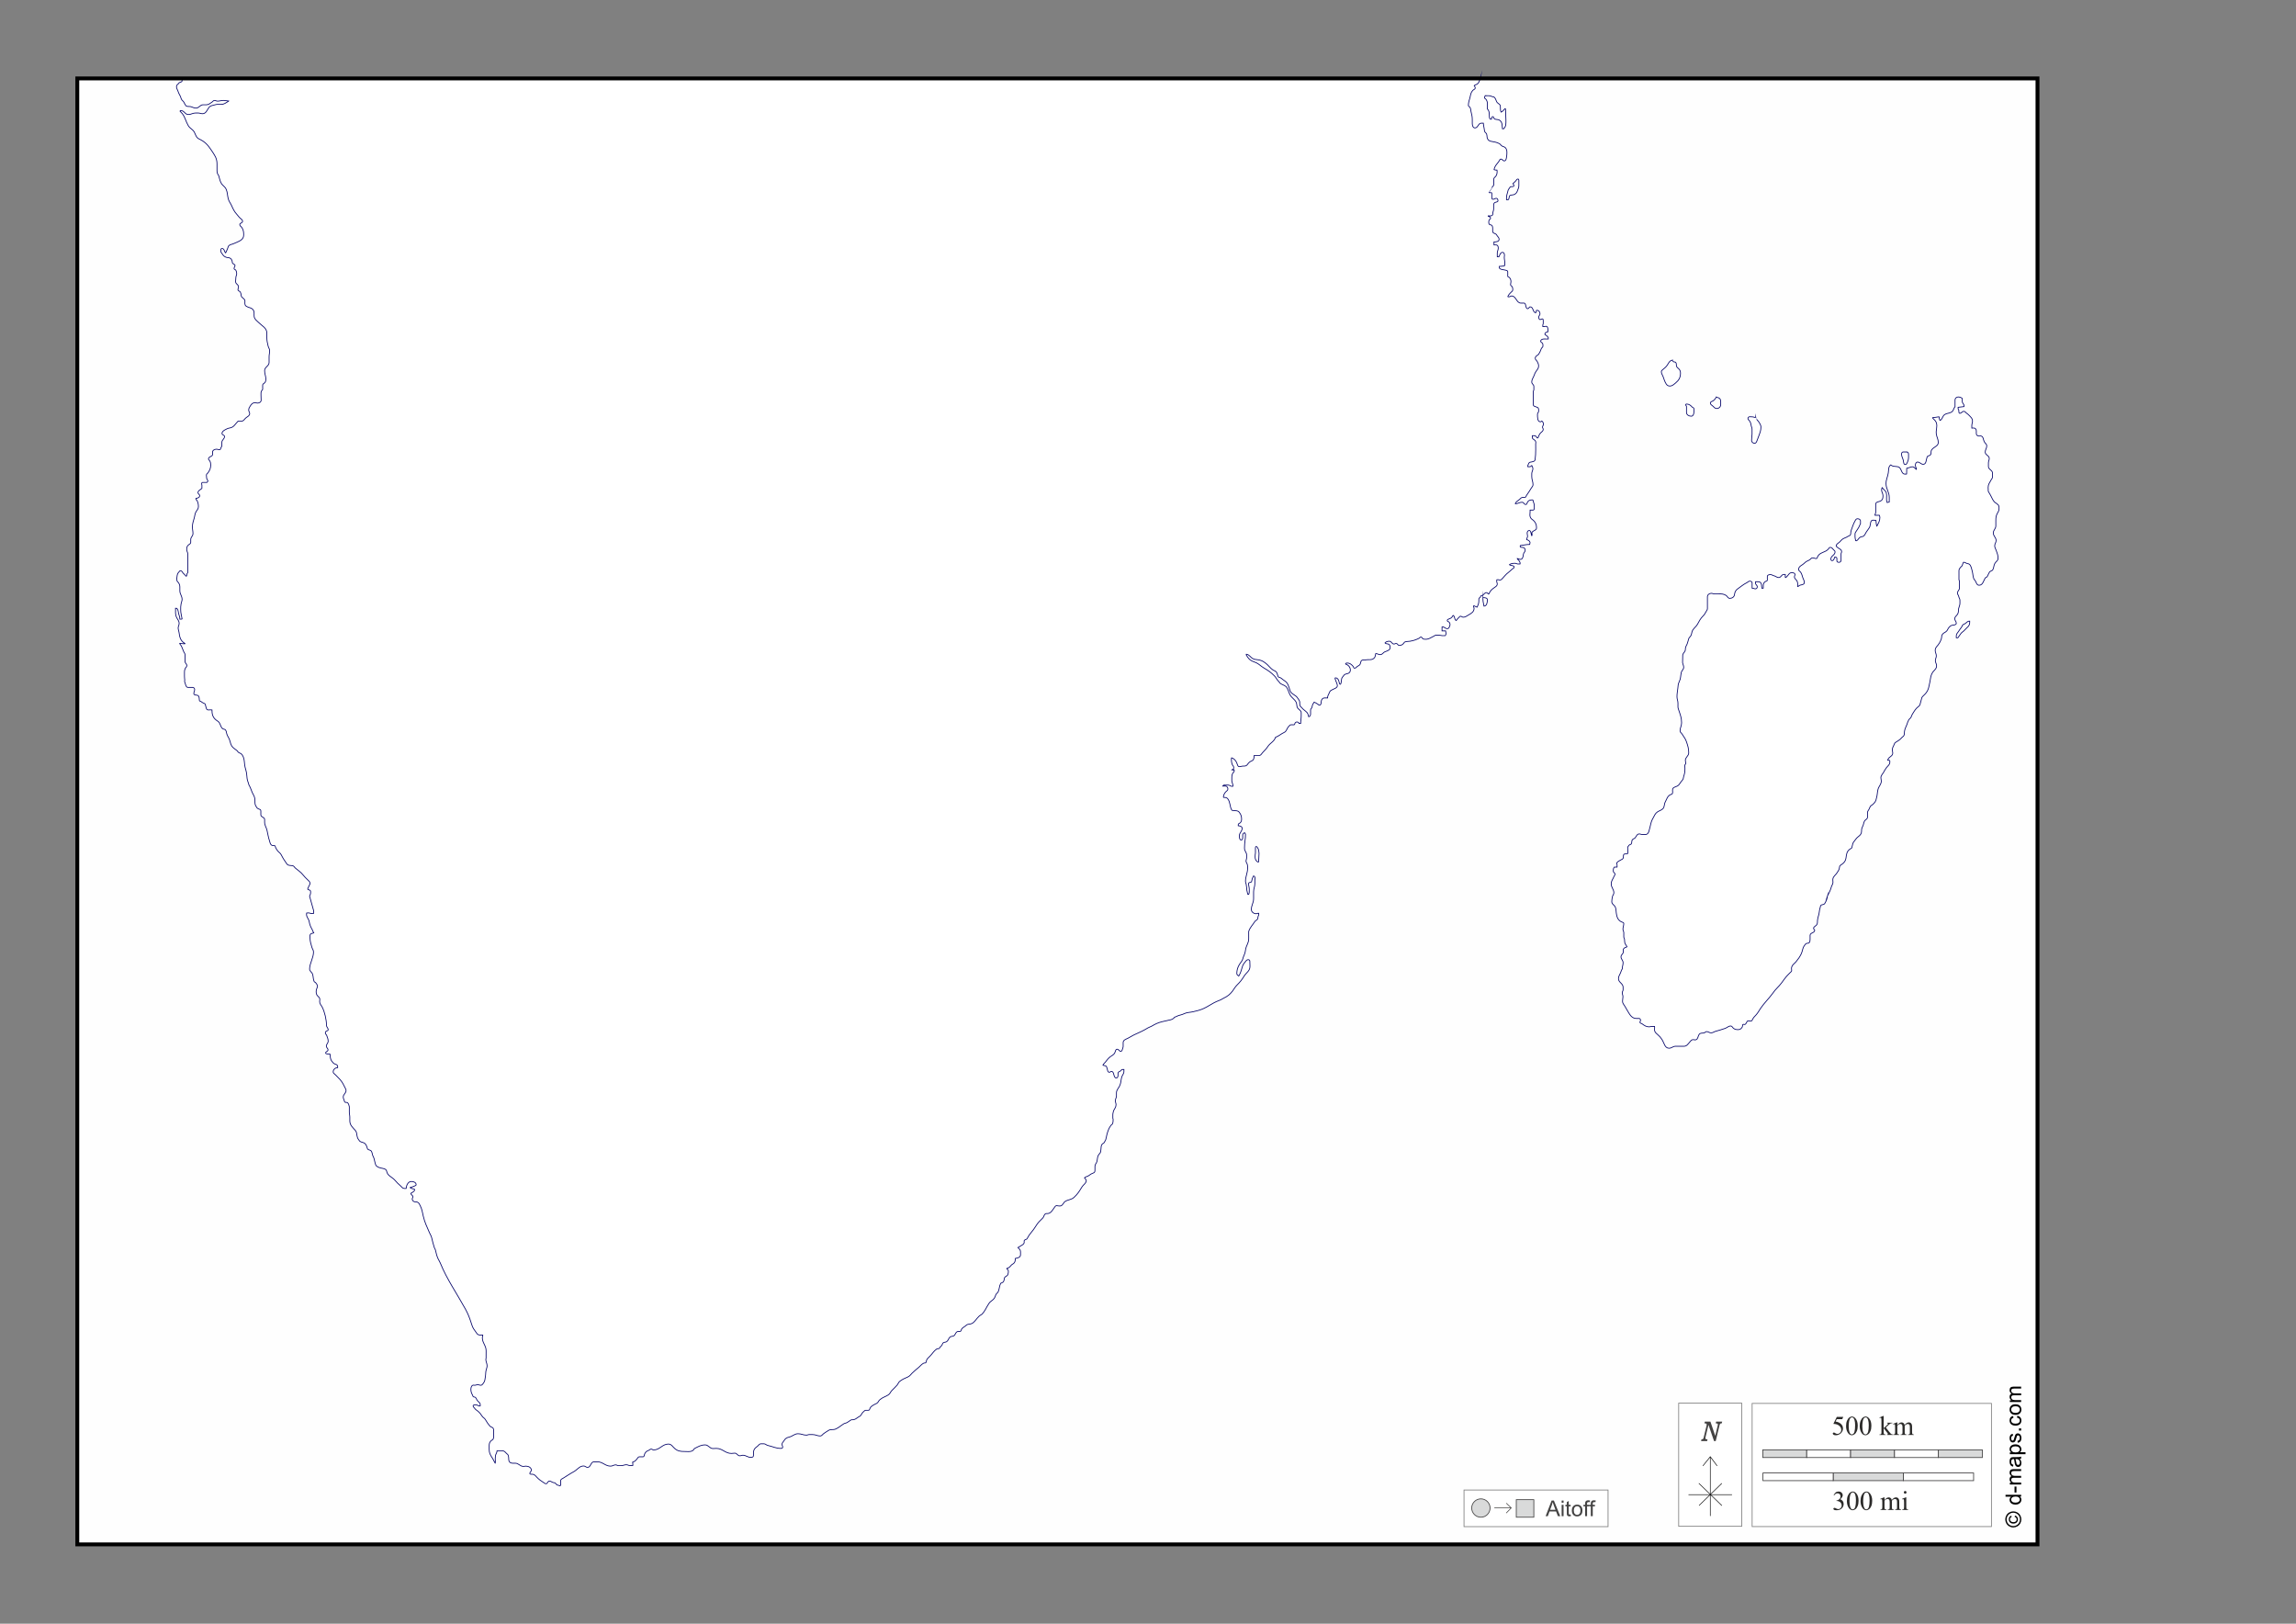<?xml version="1.0" encoding="UTF-8"?>
<!DOCTYPE svg PUBLIC "-//W3C//DTD SVG 1.1//EN" "http://www.w3.org/Graphics/SVG/1.1/DTD/svg11.dtd">
<!-- Creator: CorelDRAW -->
<svg xmlns="http://www.w3.org/2000/svg" xml:space="preserve" width="297mm" height="210mm" version="1.1" style="shape-rendering:geometricPrecision; text-rendering:geometricPrecision; image-rendering:optimizeQuality; fill-rule:evenodd; clip-rule:evenodd"
viewBox="0 0 29700 21000"
 xmlns:xlink="http://www.w3.org/1999/xlink">
 <rect x="0" y="0" width="29700" height="21000" fill="#808080" stroke="none"/>
 <defs>
  <style type="text/css">
   <![CDATA[
    .str1 {stroke:black;stroke-width:10;stroke-miterlimit:3.864;stroke-opacity:0.502}
    .str3 {stroke:black;stroke-width:50;stroke-miterlimit:3.864}
    .str5 {stroke:#434242;stroke-width:10;stroke-miterlimit:22.926}
    .str2 {stroke:#3F3E3F;stroke-width:10;stroke-miterlimit:3.864}
    .str0 {stroke:#000066;stroke-width:10;stroke-miterlimit:22.926}
    .str6 {stroke:#2B2A29;stroke-width:7.62;stroke-miterlimit:22.926}
    .str4 {stroke:black;stroke-width:7.62;stroke-miterlimit:22.926}
    .fil9 {fill:none}
    .fil7 {fill:none;fill-rule:nonzero}
    .fil0 {fill:#FEFEFE}
    .fil10 {fill:#D9DADA}
    .fil5 {fill:#FEFEFE;fill-rule:nonzero}
    .fil4 {fill:#D9DADA;fill-rule:nonzero}
    .fil8 {fill:#434242;fill-rule:nonzero}
    .fil6 {fill:#2B2A29;fill-rule:nonzero}
    .fil3 {fill:black;fill-rule:nonzero}
    .fil1 {fill:white;fill-rule:nonzero}
    .fil2 {fill:#FEFEFE;fill-rule:nonzero;fill-opacity:0.502}
   ]]>
  </style>
 </defs>
 <g id="Plan_x0020_1">
  <rect class="fil0" x="999.95" y="1014.27" width="25356.09" height="18959.94"/>
  <path class="fil1 str0" d="M19146.86 1014.26c-7.67,23.93 -11.72,45.02 -27.98,63.98 -13.78,16.37 -32.48,14.66 -48.27,28.54 -2.82,2.46 -2.33,1.97 0.24,4.25 7.82,6.85 11.9,15.36 11.9,26.82 0,17.61 -21.68,19.42 -32.52,32.51 -21.67,25.29 -25.73,46.97 -32.51,79.48 -9.03,43.81 -23.48,68.65 -23.48,113.81 0,14.45 18.06,15.81 23.48,28.9 7.67,18.06 6.31,31.16 10.84,50.58 9.92,40.65 16.25,64.58 16.25,106.13l0 47.86c0,26.2 9.04,57.36 35.22,57.36 39.29,0 41.55,-61.42 80.84,-61.42l26.65 0c2.25,27.09 6.78,41.99 10.84,68.64 3.16,22.59 1.81,42.46 19.87,56 23.93,18.06 10.84,47.88 23.48,75.87 9.03,20.32 24.84,30.26 46.97,34.32 41.99,8.14 66.83,9.94 104.77,28.91 15.81,7.67 19.42,21.22 34.32,30.7 18.97,11.75 38.38,9.94 50.58,28.91 12.64,19.86 14.45,35.68 14.45,59.61 0,22.58 -1.81,35.68 -5.42,57.8 -3.16,21.23 -7.22,46.97 -28.9,46.97 -19.42,0 -23.93,-23.48 -43.36,-23.48 -4.5,0 -6.77,2.25 -10.83,3.6 -27.1,54.2 -67.73,73.62 -77.68,133.68 13.56,5.42 23.04,5.42 37.94,5.42 0.91,8.13 1.8,13.09 1.8,21.23 0,20.32 -3.16,32.96 -12.64,51.02 -9.93,18.98 -30.71,23.49 -30.71,44.72l0 69.54c0,16.26 -14.01,21.67 -21.68,35.68 -4.54,8.11 -43.89,66.2 -43.23,66.69 4.63,3.41 10.26,3.76 16.59,3.76 7.76,0 22.67,-4.41 22.43,4.69 -0.64,22.84 0.15,36.66 0.15,60.78 0,9.5 5.42,19.43 14.9,19.43 17.62,0 25.74,-12.65 43.35,-12.65 14.46,0 21.68,16.26 21.68,30.71 0,18.06 -23.48,15.81 -39.74,23.48 -15.81,7.23 -16.26,25.29 -16.26,42.91l0 37.02c0,20.78 -5.86,31.62 -10.84,51.94 -2.7,10.84 2.72,19.87 -3.61,28.9 -9.92,14.45 -27.09,12.65 -45.16,12.65 -3.16,0 -4.51,-3.17 -7.22,-3.62l-3.62 7.23c14.46,5.42 30.71,9.94 30.71,25.29 0,13.09 -15.34,14.9 -19.87,27.09 -4.06,10.84 -3.61,18.07 -3.61,29.82 0,12.18 4.06,22.57 14.45,27.99 7.23,3.61 15.81,0 21.68,5.42 12.64,11.75 14.45,25.29 14.45,42.9l0 38.84c0,20.77 23.93,23.03 41.55,33.87 9.48,5.87 11.28,15.36 18.06,23.48 12.64,14.9 23.48,25.29 23.48,45.16 0,28.46 -37.48,32.52 -65.92,32.52l0 39.74c13.09,0.91 20.76,-2.7 33.41,0 17.61,4.06 21.67,22.58 21.67,40.65 0,25.29 -12.64,38.38 -12.64,63.67l0 47.42 21.68 0c13.09,-26.19 18.51,-56 46.96,-56 22.59,0 27.1,29.81 23.49,52.38 0,3.17 -1.81,4.52 -1.81,7.67 0,31.18 7.23,48.78 7.23,79.95 0,10.38 2.71,16.26 0,26.18 -2.71,9.49 -14.01,9.49 -23.49,10.84 -18.06,2.72 -28.45,3.62 -46.96,3.62l0 23.48c20.31,20.32 41.54,17.17 68.64,23.48 17.17,4.07 39.74,5.42 39.74,23.04l0 58.7c0,6.78 9.03,6.33 14.45,10.39 19.87,14.9 27.09,34.32 27.09,59.61 0,14.9 -5.41,23.03 -5.41,37.94 0,12.64 13.55,14.9 19.87,25.28 8.58,13.56 9.03,24.4 9.03,40.66 0,16.7 -13.54,24.37 -25.29,35.21 -17.15,15.81 -26.19,28.01 -37.93,48.78l1.8 7.22 14 0c13.55,0 19.43,-10.84 32.97,-10.84 58.71,0 60.97,92.13 119.67,92.13l38.85 0c33.87,0 15.34,72.26 49.21,72.26 15.37,0 17.17,-23.49 32.52,-23.49 40.65,0 30.71,67.75 70.45,77.68 5.87,-12.2 7.67,-19.87 10.84,-32.52l8.58 0c23.04,0 36.58,23.04 36.58,46.07 0,16.71 -16.26,23.02 -16.26,39.74 0,14.9 3.17,33.42 18.06,33.42 11.75,0 17.17,-9.04 28.91,-9.04 9.94,0 10.83,13.1 10.83,23.04l0 38.83c0,6.33 -5.42,9.03 -5.42,15.36l0 22.12 21.23 0c8.13,0 12.2,-3.61 20.32,-3.61 23.04,0 25.29,30.71 25.29,53.75l0 16.7c-19.87,3.17 -39.74,12.65 -39.74,32.52 0,9.94 12.65,9.94 19.87,16.25 9.95,8.59 14.9,15.36 23.48,25.29l0 20.32c-21.67,0.46 -33.87,-0.45 -55.55,-0.45 -19.86,0 -41.99,9.04 -41.99,28.9 0,9.95 8.14,14.46 16.26,19.88 14.45,9.94 12.64,26.64 12.64,44.26 0,15.35 -17.15,18.96 -21.68,33.41 -9.92,30.26 -18.51,44.71 -34.32,72.26 -19.87,15.81 -43.35,24.84 -43.35,50.58 0,18.97 16.26,25.29 25.29,41.54 11.28,20.78 18.06,35.68 18.06,59.61 0,30.27 -17.61,45.61 -34.32,70.45 -10.84,15.82 -15.81,26.65 -21.67,45.17 -11.74,35.68 -32.52,53.74 -32.52,91.22 0,24.38 27.1,32.06 27.1,56.45l0 40.64c0,12.2 -8.13,17.61 -8.13,29.81l0 163.47c0,25.76 32.06,26.2 55.09,37.49 18.07,9.03 14.45,30.26 14.45,50.58 0,15.36 -14.45,20.78 -14.45,36.13 0,41.54 -1.81,99.35 39.74,99.35 7.68,0 9.03,-7.23 16.26,-10.84 12.64,12.64 21.68,23.48 21.68,41.55 0,15.36 -12.65,22.58 -12.65,37.93 0,11.28 9.03,16.7 9.03,28.01 0,29.35 -29.35,35.66 -45.15,60.5 -6.78,10.84 -8.59,19.43 -14.46,30.71 -4.51,8.59 -4.51,21.68 -14.45,21.68 -8.58,0 -9.48,-9.48 -14.45,-16.26 -9.93,-13.54 -23.48,-14.45 -40.19,-14.45 -4.97,0 -7.22,1.36 -12.2,1.8l0 22.13c0,24.84 31.62,25.29 41.55,48.32 5.42,12.65 4.06,22.13 1.81,36.13 0,28.46 0.45,44.27 0.45,72.71 0,49.68 -1.81,78.14 -7.68,127.81 -3.16,28 -35.67,28.45 -63.22,34.31 -20.32,4.53 -23.04,24.4 -30.71,43.36l0 15.36c9.48,-0.46 15.36,0 24.84,0 11.74,0 16.71,-8.58 25.74,-15.36 7.68,15.81 14.45,24.39 14.45,41.55 0,24.84 -14.45,37.93 -14.45,62.77l0 38.83c0,41.1 16.26,63.23 16.26,104.33 0,18.97 -11.29,27.54 -21.68,43.35 -12.2,18.51 -18.51,30.26 -30.71,48.77 -11.73,17.62 -19.42,27.1 -30.71,45.16 -7.67,12.64 -10.39,28.9 -25.29,28.9 -10.39,0 -15.81,-0.89 -26.18,-0.89 -17.62,0 -26.2,12.64 -38.85,24.38 -21.41,19.62 -42.79,27.25 -54.92,51.31 -3.85,7.71 -2.86,6.83 5.27,6.15 30.91,-2.63 48.86,-19.53 82.17,-19.53 21.68,0 25.29,28.9 46.97,28.9 15.36,0 15.8,-19.42 23.48,-32.51 13.55,-22.57 36.57,-27.1 63.22,-27.1 9.48,0 8.14,12.65 10.84,21.68 6.33,20.32 12.65,32.52 12.65,54.19 0,22.59 5.86,56 -16.71,56l-37.49 0c-0.45,8.58 0,13.56 0,22.13 0,29.36 -8.12,49.23 5.42,75.41 11.75,22.59 30.71,25.74 46.97,45.17 24.39,28.45 30.71,51.93 30.71,88.51 0,29.81 -35.68,30.71 -56,52.38 -7.67,8.59 -1.81,18.51 -1.81,30.27l0 14.9c-11.85,23.7 -5.58,-65.03 -37.02,-65.03 -16.72,0 -26.2,17.61 -26.2,34.32 0,15.36 5.42,24.39 5.42,39.74 0,15.81 -11.73,27.54 -12.65,43.35 21.23,8.58 40.19,15.36 45.16,37.93l-4.97 25.29c-47.41,0 -74.06,8.59 -121.47,14.46 -0.45,4.52 -1.81,6.77 -1.81,11.28 0,16.26 24.39,9.94 39.74,14 15.81,4.07 25.29,17.62 25.29,34.33 0,23.03 -20.77,31.15 -23.48,54.19 -3.62,29.35 -8.59,65.03 -37.94,65.03 -14.67,0 -23.4,-6.56 -35.83,-10.47 -10.02,-3.14 -10.47,-3.13 -3.55,4.7 15.63,17.72 30.54,28.6 35.77,52.73l-1.81 12.2c-10.39,0 -16.25,0.45 -26.65,0.45 -14.45,0 -22.12,-9.03 -36.57,-9.03 -27.66,0 -47.01,1.15 -69.45,14.09 -6.86,3.95 -7.78,4.19 0.05,7.98 22.25,10.84 56.75,3.54 56.75,28.51 0,10.83 -12.19,12.19 -19.87,19.87 -27.99,28 -47.86,40.65 -77.67,66.83 -18.96,16.71 -27.1,30.71 -45.16,48.78 -14.9,14.89 -22.57,30.71 -43.35,30.71 -9.04,0 -13.1,-5.42 -22.13,-5.42 -6.33,0 -9.48,0.91 -15.81,1.8 -0.45,7.23 -1.81,11.29 -1.81,18.51 0,14.46 7.23,22.14 7.23,36.59 0,20.77 -15.35,30.71 -32.51,42.45 -36.58,24.84 -59.17,44.26 -75.87,84.9l-7.23 1.8c-8.12,-8.12 -12.19,-18.06 -23.48,-18.06 -23.04,0 -30.71,20.32 -48.78,34.32 -6.77,4.97 -15.34,0.45 -21.67,5.42 -4.51,3.62 -4.06,9.48 -7.23,14.45 -8.14,11.75 -21.67,15.81 -21.67,30.27l0 23.48c0,32.06 -9.48,50.57 -21.68,79.92 -18.51,-2.7 -25.29,-13.53 -43.35,-18.06 -0.45,3.17 -3.62,4.06 -3.62,7.23 0,10.39 7.23,15.81 7.23,26.2 0,43.8 -33.87,64.57 -72.26,85.8 -25.29,14 -39.74,28.9 -68.64,28.9 -14,0 -20.32,-12.65 -34.32,-12.65 -9.48,0 -12.65,8.14 -19.87,14.45 -15.81,13.56 -23.93,24.85 -36.13,41.55 -27.1,-13.54 -13.56,-52.83 -39.74,-66.84 -10.84,18.07 -18.98,30.71 -37.93,39.74 -16.26,7.68 -37.94,9.04 -37.94,27.1 0,14 18.96,12.2 27.1,23.48 6.77,9.49 9.03,20.32 9.03,32.52 -7.23,22.12 -12.65,48.77 -36.13,48.77 -23.48,0 -33.43,-18.06 -56,-23.48l-11.75 1.8 0 50.58 46.07 0c1.81,14.01 5.42,22.13 5.42,36.13 0,10.39 -3.61,18.07 -10.83,25.29l-37.49 0c-13.54,0 -21.68,-5.42 -35.22,-5.42l-49.68 0c-9.48,0 -13.55,7.23 -22.13,10.84 -41.55,18.98 -63.67,41.55 -109.29,41.55 -15.8,0 -27.1,-0.45 -38.83,-10.84 -7.68,-6.78 -9.48,-18.07 -19.87,-18.07 -13.1,0 -17.17,13.1 -28.9,18.07 -42.46,19.42 -68.2,28.45 -113.81,36.13 -25.29,4.06 -41.1,0.45 -65.03,9.03 -9.48,3.16 -11.75,12.64 -18.06,19.87 -16.26,17.62 -32.07,25.29 -56,25.29 -18.51,0 -21.23,-25.29 -39.74,-25.29 -11.29,0 -17.62,7.22 -28.9,7.22 -26.65,0 -31.16,-36.12 -57.81,-36.12 -23.93,0 -42.46,4.06 -57.8,21.67 14,17.62 38.38,5.87 54.19,21.68 10.84,10.84 12.65,22.59 12.65,37.93 0,32.97 -34.33,42.91 -65.04,54.2 -27.09,9.94 -34.32,37.93 -63.22,37.93 -23.04,0 -34.77,-13.09 -57.81,-14.45 -7.22,22.59 -3.61,40.65 -19.86,57.8 -31.62,33.43 -70.45,14.9 -115.62,25.29 -17.17,3.62 -30.7,-4.51 -45.16,5.42 -18.51,12.65 -11.28,33.88 -23.48,52.39 -8.14,12.19 -18.06,16.7 -30.71,23.48 -15.81,8.59 -21.22,25.29 -39.74,25.29 -12.64,0 -11.74,-15.81 -19.87,-25.29 -22.12,-25.29 -42.46,-41.55 -75.87,-41.55 -7.22,0 -12.64,1.36 -18.06,5.42l-1.81 7.23c37.03,14.45 61.42,40.19 61.42,79.48 0,21.23 -12.2,37.49 -32.51,43.35 -22.59,6.33 -42,7.23 -54.2,27.1 -10.84,17.62 -24.84,25.74 -27.09,46.97 -0.82,7.13 -6.06,81.53 -21.5,63.69 -10.37,-12.02 -8.7,-27.22 -14.63,-43.82 -7.68,-20.77 -19.87,-37.94 -42,-37.94 -23.09,0 23.93,66.39 23.93,102.07 0,19.41 -17.16,28.44 -34.31,37.02 -19.43,9.48 -32.52,13.1 -50.59,25.3 -14,9.48 -15.36,23.03 -23.48,37.93 -11.29,20.32 -18.06,34.32 -18.06,57.8l-37.49 0c-16.26,0 -27.99,6.34 -36.58,19.87 -16.7,26.65 -0.9,74.07 -32.51,74.07 -7.68,0 -9.94,-6.78 -16.26,-10.84 -18.51,-12.2 -29.81,-20.32 -50.58,-28.9 -3.16,5.41 -7.67,11.28 -10.83,16.25 -13.56,15.36 -11.75,31.16 -18.07,50.58 -4.97,14.45 -18.06,20.32 -18.06,35.68l0 51.48c0,16.72 -7.68,30.71 -23.49,35.68 -9.94,-20.32 -6.77,-37.49 -21.67,-54.2 -23.93,-26.64 -46.07,-34.76 -68.65,-63.22 -7.67,-9.93 -16.26,-14 -21.67,-25.29 -9.95,-20.31 0,-37.93 -7.23,-59.61 -4.97,-15.35 -13.55,-22.12 -21.67,-36.13 -28.46,-49.22 -86.26,-50.13 -102.97,-104.77 -16.71,-54.19 -24.84,-97.09 -74.06,-126.44 -20.78,-12.2 -29.35,-25.74 -50.58,-36.13 -11.29,-5.42 -24.84,-4.51 -28.9,-16.26 -6.33,-18.51 -7.68,-31.16 -16.26,-48.78 -10.39,-21.22 -30.71,-22.57 -50.58,-36.12 -30.71,-20.77 -41.55,-39.74 -68.64,-65.03 -42.46,-39.29 -75.43,-60.51 -133.68,-66.84 -21.67,-2.25 -34.77,-3.16 -54.19,-12.64 -36.57,-18.07 -46.07,-53.29 -86.71,-57.81l-1.8 7.23c22.12,37.48 37.02,61.86 75.87,81.29 21.67,10.84 36.57,12.19 57.8,23.48 38.83,20.78 55.55,41.99 93.94,65.03 57.8,34.32 89.4,55.1 137.28,102.96 24.38,24.4 28.9,47.42 54.19,70.45 11.74,10.84 14,22.59 27.1,30.71 32.96,20.32 65.03,22.13 83.09,56 23.93,44.26 23.49,78.58 57.81,115.61 31.15,33.87 63.67,52.83 66.83,99.35 1.36,18.98 2.71,32.07 14.46,46.97 17.15,21.67 43.35,29.35 43.35,57.35l0 40.64c0,38.4 -7.23,59.61 -7.23,98.01l-21.67 0c-3.62,-11.75 -13.09,-18.97 -25.29,-18.97 -12.65,0 -22.59,6.77 -27.1,18.06 -3.16,7.22 -3.16,18.06 -11.29,18.06l-38.84 0c-15.35,0 -20.32,12.65 -31.16,23.49 -26.2,26.2 -24.39,60.52 -57.8,75.87 -45.16,21.22 -64.58,44.26 -112,63.22 -18.97,57.8 -68.19,70 -101.16,121.03 -21.67,33.42 -40.65,47.41 -66.83,77.67 -14.46,16.71 -21.68,36.13 -43.81,36.13l-64.58 0c-2.25,19.87 0,33.43 -9.03,50.58 -11.28,21.68 -33.87,20.32 -52.38,36.13 -13.1,11.28 -18.07,20.78 -28.91,34.32 -13.55,17.17 -32.06,15.81 -54.19,16.26 -18.51,0.44 -28.45,7.22 -46.96,7.22 -22.13,0 -24.4,-26.65 -32.52,-46.97 -13.38,-32.81 -32.28,-53.47 -63.16,-66.46 -5.86,-2.47 -5.5,-2.93 -6.34,3.43 -0.7,5.2 -0.95,9.52 -0.95,15.62 0,24.38 1.81,38.83 9.03,61.87 5.87,18.51 21.68,25.29 21.68,44.71l-4.15 19.78c-6.78,1.7 -10.34,4.67 -14.82,6.86 -8.19,4.03 -14.74,2.81 0.28,4.02 7.88,0.66 14.36,0.25 24.11,-0.4l0 19.41c0,6.33 -7.23,7.22 -10.84,12.2 -16.26,22.12 -19.87,40.64 -19.87,68.19l0 43.8 14.45 52.39 0 14.45c-4.06,0.44 -6.33,1.8 -10.39,1.8 -20.32,0 -29.8,-16.25 -50.13,-16.25 -15.8,0 -25.88,-1.56 -41.23,0.69 -10.57,-6.06 -23.01,1 -30.12,11.95l35.68 0c18.96,0 31.16,18.98 31.16,37.93 0,18.52 -16.7,23.94 -28.9,37.94 -16.26,18.98 -23.04,33.42 -28.9,57.81l1.8 12.64c22.13,1.36 41.55,0.45 54.19,18.06 35.22,48.33 22.58,91.23 50.58,144.51 4.06,7.68 13.09,5.87 21.68,7.23 30.26,4.97 56.9,-2.7 75.87,21.68 22.57,29.35 30.71,53.29 30.71,90.32 0,20.31 -4.53,35.68 -19.88,48.77 -9.02,7.67 -23.48,9.03 -23.48,21.23l0 14.9c23.48,1.8 50.58,9.94 50.58,33.42 0,40.19 -36.12,56.45 -36.12,96.64 0,23.03 2.25,54.19 25.28,54.19 14.01,0 18.07,-17.15 18.07,-31.16l0 -33.42c0,-14.45 9.92,-22.58 23.48,-29.35 4.06,8.58 12.64,11.75 12.64,21.23 0,17.61 -1.8,27.99 -1.8,45.61l-9.03 77.67c-0.45,17.62 -1.81,28.01 -1.81,45.61l0 14.45c0,33.43 27.1,48.77 27.1,82.2l0 37.02c0,17.17 -7.23,26.65 -7.23,43.82 0,15.35 9.93,22.57 14.45,37.02 6.32,19.87 5.42,32.96 5.42,54.19 0,66.84 -27.1,102.97 -27.1,169.8 0,15.37 6.32,23.04 9.04,37.94 5.86,30.71 4.97,48.77 9.03,79.48 2.25,18.06 9.03,28.45 9.03,46.96 5.42,0.92 9.48,2.26 14.45,3.62 4.06,-10.84 7.23,-17.62 7.23,-29.35l0 -35.23c0,-29.35 -9.03,-45.16 -9.03,-74.52 0,-12.19 14.9,-14.89 27.09,-16.25 12.2,-1.36 14.45,-15.35 16.26,-27.1 3.17,-22.57 11.29,-35.21 21.68,-56 14.9,3.62 18.06,18.98 19.87,34.32l-3.62 14.46 0 51.02c0,41.55 -16.25,64.14 -16.25,105.68l0 89.42c0,55.55 -28.91,84 -28.91,139.55 0,32.52 30.71,55.09 63.23,55.09 7.22,0 10.84,-3.61 18.06,-5.42l14.45 0 0 18.51c0,9.49 -7.67,14 -9.03,23.04 -2.25,14 -0.91,24.84 -9.03,36.12 -9.94,14.01 -25.29,15.81 -34.32,30.71 -30.71,49.22 -59.61,71.36 -77.68,126.45l0 94.38c0,59.61 -34.77,88.07 -41.55,147.68 -4.06,37.48 -15.8,56.91 -28.9,92.12 -6.78,18.07 -6.78,31.62 -18.06,46.97 -40.65,54.64 -65.03,95.74 -65.03,164.38 0,15.37 13.09,21.68 25.29,30.71 27.54,-46.05 32.07,-77.22 48.77,-128.25 6.32,-19.42 14,-29.8 27.1,-45.16 15.34,-17.62 23.48,-37.94 46.96,-37.94 10.39,0 19.87,7.23 19.87,17.62 0,22.12 1.81,34.77 1.81,56.89l0 14.45c0,56.91 -45.61,75.43 -75.87,124.2 -30.71,49.68 -51.03,74.51 -92.12,115.61 -26.65,26.64 -34.77,47.87 -57.81,77.67 -35.68,46.07 -63.67,66.39 -115.61,92.13 -20.32,9.94 -30.71,19.42 -52.39,27.09 -114.71,41.55 -161.21,101.16 -278.18,131.87 -48.32,12.65 -74.97,19.87 -124.64,25.29 -44.27,4.97 -65.03,25.74 -108.39,34.32 -27.54,5.42 -43.79,18.51 -70.45,27.1 -20.31,28.45 -46.06,32.96 -81.28,39.74 -31.62,6.33 -48.78,10.39 -79.48,18.06 -56,14 -85.81,28.91 -135.48,57.81 -17.17,9.94 -29.82,11.75 -46.97,21.68 -63.22,37.93 -100.71,55.1 -168,84.89 -37.03,16.26 -54.19,30.71 -90.31,48.78 -30.26,14.9 -63.23,23.93 -63.23,57.35l0 47.87c0,14.45 -5.42,21.67 -9.03,35.68 -3.17,13.55 -7.67,28.9 -21.68,28.9 -21.22,0 -25.74,-27.1 -46.96,-27.1 -21.68,0 -21.23,27.55 -30.71,46.97 -13.1,26.2 -32.97,31.16 -56,48.77 -30.71,23.49 -42.46,42.46 -66.84,72.26 -11.75,14.45 -22.12,20.32 -30.7,37.93 11.28,7.23 21.67,4.06 34.32,9.03 14,5.42 15.81,19.43 19.87,34.33 6.31,21.22 6.77,48.77 28.9,48.77 11.29,0 15.81,-10.84 27.09,-10.84 41.1,0 22.13,84.9 63.23,84.9 14.45,0 21.68,-15.81 21.68,-30.26l0 -28.9c0,-15.8 14.44,-23.49 28.9,-29.35 12.2,-4.97 14,-21.68 27.54,-21.68l20.32 0 0 25.74c0,32.07 -22.13,46.07 -29.8,77.23 -10.84,43.8 -6.78,71.36 -27.1,111.99 -16.7,33.87 -39.74,50.58 -39.74,88.07l0 38.83c0,24.84 -14.45,37.93 -14.45,62.77 0,19.87 9.04,30.71 9.04,50.58 0,32.07 -18.07,50.58 -32.52,79.48 -3.16,20.32 -9.03,31.62 -9.03,51.94l0 45.61c0.45,2.72 3.61,4.06 3.61,7.23 0,22.58 0.9,36.12 -5.42,57.8 -4.06,14.45 -17.16,16.71 -25.29,28.9 -17.17,25.29 -26.2,41.55 -36.12,70.45 -10.84,31.16 -15.37,50.13 -21.68,83.1 -4.06,21.22 -7.23,35.23 -19.87,52.38 -5.87,8.14 -7.23,17.62 -16.26,21.68 -40.19,18.51 -27.1,65.03 -36.13,108.38 -3.16,16.71 -13.09,24.4 -23.48,37.94 -22.13,28.9 -15.81,55.1 -25.29,90.32 -6.78,25.29 -25.29,35.68 -25.29,61.86l0 38.85c0,17.61 1.81,34.32 -12.65,43.8 -12.64,8.13 -23.03,9.03 -36.12,16.26 -18.07,9.94 -26.2,20.78 -45.16,28.9 -15.42,6.71 -27.02,8.6 -38.46,18.64 -5.86,5.17 -5.23,4.11 0.5,7.91 11.44,7.62 15.15,18.44 19.89,33.06 -6.33,37.93 -36.12,47.41 -55.99,79.48 -34.33,55.55 -53.3,89.42 -101.17,133.67 -35.67,32.97 -71.35,27.55 -113.8,52.39 -27.09,15.81 -27.54,45.61 -55.99,57.8 -11.29,4.53 -19.88,1.81 -32.52,1.81 -9.03,0 -14.45,-3.61 -23.48,-3.61 -15.36,0 -22.13,12.64 -30.71,25.29 -12.64,18.51 -19.87,29.81 -34.32,46.96 -13.1,15.36 -23.49,23.93 -43.36,28.91 -14.45,3.61 -25.73,-2.71 -37.93,5.42 -20.78,13.55 -16.71,36.57 -34.32,54.19 -37.49,37.48 -61.42,56.9 -88.52,102.96 -38.84,66.39 -78.12,92.58 -111.99,160.77 -6.78,14 -22.13,11.29 -34.33,21.68 -12.19,10.39 0,26.2 -7.22,39.74 -9.48,17.17 -23.04,23.03 -39.74,32.51 -13.34,7.62 -20.9,15.89 -33.77,21 -7.6,2.99 -9.47,1.09 -2.19,6.69 17.55,13.59 30.54,28.02 30.54,51.35l0 38.83c0,31.62 -35.23,41.54 -66.84,46.52 -1.36,21.67 -0.91,36.12 -12.64,54.19 -11.29,17.17 -28.46,18.51 -41.55,34.32 -16.7,19.87 -28.9,34.32 -54.19,39.74l-1.81 7.23c13.1,6.33 19.87,15.8 19.87,29.81 0,17.6 -0.45,27.99 -7.22,44.25 -9.48,22.12 -36.13,20.78 -43.36,43.35 -5.42,16.26 -3.16,28.01 -10.84,43.35 -7.22,14.9 -22.58,18.98 -37.93,25.3 -19.87,40.18 -14.9,69.08 -32.52,110.18 -5.86,13.56 -17.16,16.71 -25.28,28.91 -11.29,17.17 -10.84,31.16 -21.68,48.77 -21.23,34.32 -49.68,39.29 -72.26,72.26 -37.48,55.1 -46.07,94.84 -93.93,142.7 -53.74,26.65 -64.58,67.75 -110.19,106.58 -21.23,18.06 -41.55,16.26 -68.64,21.68 -21.23,4.06 -23.93,19.42 -43.36,28.9 -18.06,10.39 -28.45,18.51 -39.74,36.13 -5.86,9.48 -3.61,22.58 -14.45,25.28 -15.81,4.07 -29.81,-3.61 -43.35,5.42 -22.59,15.36 -20.32,42.91 -45.16,54.19 -17.17,7.68 -33.42,2.72 -46.97,16.26 -18.51,18.51 -18.97,39.75 -39.74,56 -13.55,10.84 -28,5.87 -43.35,14.45 -11.29,6.33 -12.2,17.62 -18.06,28.91 -7.23,14 -16.26,19.86 -27.1,30.7 -5.42,5.42 -3.61,14.01 -10.84,16.26 -11.75,3.62 -22.13,0 -32.51,7.23 -40.66,28.45 -51.5,56.91 -86.71,92.12 -18.98,18.98 -32.52,28.46 -43.35,52.39 -4.98,10.84 -0.46,22.13 -9.04,30.71 -7.67,7.67 -18.97,2.25 -28.9,7.22 -27.55,14.46 -37.93,32.07 -61.42,52.39 -33.87,29.35 -54.64,43.8 -86.7,75.87 -21.23,21.23 -30.71,38.84 -57.81,50.58 -41.99,18.51 -66.83,28 -102.96,55.99 -18.07,14.01 -19.43,31.62 -34.32,48.78 -24.85,28.01 -40.66,42.45 -66.84,68.64 -20.32,20.32 -22.59,42.91 -46.97,57.81 -41.99,26.2 -72.7,30.7 -110.19,63.22 -17.17,14.9 -18.51,33.43 -37.93,45.16 -14.45,9.03 -25.74,10.39 -39.74,19.87 -16.71,11.29 -28.9,16.71 -41.55,32.51 -11.29,14.01 -9.48,37.94 -27.54,37.94l-35.24 0c-11.73,0 -16.7,9.48 -25.74,16.26 -21.22,16.25 -25.28,33.42 -41.54,54.19 -6.33,8.14 -14.45,8.58 -23.49,14.45 -28.45,18.97 -45.6,37.94 -79.92,37.94l-14.01 0c-22.58,11.28 -33.87,23.93 -55.99,36.12 -15.82,8.59 -28.01,6.78 -43.36,16.26 -40.65,25.29 -59.61,46.52 -102.96,66.84 -34.33,15.81 -64.59,-1.36 -95.74,19.87 -24.4,16.7 -40.65,23.48 -63.23,41.54 -15.36,12.2 -22.59,28.91 -42.45,28.91 -38.39,0 -58.7,-18.07 -97.09,-18.07l-46.07 0c-13.54,0 -21.23,7.23 -34.77,7.23 -42.9,0 -65.48,-18.07 -108.38,-18.07 -47.88,0 -68.65,32.52 -115.61,43.36 -30.71,6.78 -51.49,19.42 -66.84,46.97 -9.94,18.06 -25.28,26.2 -25.28,46.96 0,14.9 9.02,22.13 9.02,37.04 0,10.38 -12.19,15.35 -22.58,15.35 -67.29,0 -102.97,-23.49 -168.89,-37.94 -21.68,-4.51 -30.71,-21.67 -52.84,-21.67l-37.03 0c-19.88,0 -27.1,16.25 -42,28.9 -21.23,18.51 -38.38,26.65 -48.77,52.38 -11.29,27.55 -2.26,47.88 -7.23,77.68 -2.25,14.45 -20.32,16.25 -35.23,16.25 -40.19,0 -60.06,-27.09 -100.25,-27.09 -16.25,0 -25.29,7.23 -41.54,7.23 -27.55,0 -34.77,-34.33 -62.33,-34.33 -17.6,0 -27.55,3.62 -45.16,3.62 -79.93,0 -114.7,-65.03 -194.63,-65.03 -17.17,0 -27.1,1.8 -44.26,1.8 -42.91,0 -56.9,-46.96 -99.8,-46.96 -57.36,0 -87.16,21.22 -139.1,46.96 -25.29,50.58 -77.23,37.94 -130.97,37.94 -50.58,0 -85.35,-4.51 -123.73,-37.94 -29.81,-25.74 -42.9,-57.8 -82.2,-57.8 -80.38,0 -111.08,75.87 -191.48,75.87 -13.09,0 -18.51,-10.84 -31.6,-10.84 -14,0 -19.42,11.75 -32.52,16.26 -22.58,8.13 -36.57,18.97 -48.77,39.74 -9.94,16.7 -4.52,43.35 -23.93,43.35l-46.07 0c-17.15,0 -22.57,15.81 -32.96,28.9 -16.71,20.78 -30.26,33.88 -56,41.55 1.36,5.87 2.7,9.48 2.7,15.81l0 26.65c-14.45,0 -22.12,0.89 -36.58,0.89 -18.95,0 -28.45,-10.83 -47.41,-10.83 -24.39,0 -37.49,10.83 -61.87,10.83l-42.45 0c-13.1,0 -19.87,-9.03 -32.96,-9.03 -26.65,0 -39.3,16.26 -65.95,16.26 -69.98,0 -101.15,-56 -171.14,-56l-44.27 0c-42.9,0 -39.74,72.26 -82.64,72.26 -20.77,0 -28.91,-18.07 -49.67,-18.07 -46.52,0 -67.75,29.35 -104.77,57.81 -18.06,14 -30.71,19.42 -50.58,30.7 -42.46,24.85 -65.03,41.1 -106.58,66.84 -16.26,9.94 -36.12,15.36 -36.12,34.77l0 55.55 -7.23 10.84c-14.45,-5.42 -23.48,-6.31 -37.94,-10.84 -11.75,-3.61 -13.55,-16.7 -23.48,-23.48 -9.94,-6.78 -19.42,-5.42 -30.71,-9.03 -18.51,-5.87 -27.54,-18.07 -46.96,-18.07 -21.68,0 -21.68,34.32 -43.36,34.32 -14,0 -19.87,-9.92 -32.51,-16.25 -34.33,-22.58 -57.36,-37.49 -84.9,-66.84 -15.81,-16.71 -24.85,-30.26 -46.97,-37.93 -16.7,-5.87 -45.16,5.42 -45.16,-12.65 0,-17.61 19.87,-23.93 19.87,-41.54 0,-34.77 -37.49,-52.39 -72.26,-52.39 -11.75,0 -18.06,3.61 -29.81,3.61 -44.25,0 -61.86,-41.55 -106.11,-41.55l-35.24 0c-22.57,0 -43.8,-12.19 -47.41,-34.32 -4.52,-26.65 0.45,-43.35 -9.03,-68.64 -4.06,-11.28 -13.56,-14.9 -21.68,-23.48 -16.7,-18.07 -29.81,-34.32 -54.64,-34.32l-66.13 0c-2.19,0 -2.05,-0.27 -2.08,1.92 -0.51,19.54 -8.81,30.28 -16.24,48.65 -6.78,17.17 -2.72,30.26 -6.33,48.78 0.44,23.87 2.96,37.31 0.35,60.36 -0.39,3.66 -0.4,2.88 -2.14,0.09 -15.7,-24.73 -20.5,-42.86 -37.04,-67.68 -25.29,-37.93 -39.74,-64.12 -39.74,-109.74l0 -49.67c0,-27.09 6.78,-46.97 27.09,-64.58 8.59,-7.23 18.51,-8.12 23.49,-18.07 12.64,-25.73 7.22,-45.15 7.22,-74.06 0,-23.93 3.62,-38.83 -3.61,-61.42 -7.23,-21.67 -32.52,-18.06 -46.96,-36.12 -23.94,-30.27 -37.49,-47.86 -56.01,-81.29 -10.83,-19.87 -28.9,-24.38 -41.54,-43.35 -19.87,-29.8 -32.51,-48.33 -61.42,-70.45 -14.9,-11.29 -25.74,-16.71 -36.13,-32.52 -7.22,-11.29 -19.87,-16.71 -19.87,-30.71 0,-15.35 21.68,-14.45 37.03,-14.45 19.42,0 28.45,16.26 47.88,16.26 3.16,0 4.5,-3.17 7.22,-3.61l0 -14.91c0,-25.73 -23.04,-33.42 -37.94,-53.74 -12.19,-16.25 -12.19,-34.32 -30.7,-43.35 -6.34,-3.17 -11.75,-0.45 -18.07,-3.62 -8.13,-4.5 -8.58,-13.53 -12.64,-21.67 -14.45,-27.1 -21.68,-45.61 -21.68,-76.77 0,-24.84 9.93,-53.29 34.77,-53.29 5.42,0 8.59,0.91 14,1.81 15.35,0 24.38,-7.23 39.74,-7.23 15.81,0 23.94,7.23 39.74,7.23 15.82,0 23.04,-13.1 32.52,-25.29 22.57,-28 21.68,-52.84 27.09,-88.52 5.42,-34.32 1.36,-55.08 10.84,-88.51 5.42,-18.96 10.84,-29.8 10.84,-49.67 0,-33.43 -16.26,-50.58 -16.26,-84 0,-5.42 3.17,-8.59 3.17,-14.01 0,-37.47 0.45,-59.15 0.45,-96.63 0,-68.2 -48.78,-100.27 -48.78,-168.45 0,-12.69 4.1,-19.81 6.53,-31.46 1.02,-4.88 0.27,-3.77 -4.41,-3.77l-35.99 0c-33.41,0 -42.9,-31.6 -63.67,-57.8 -25.29,-32.07 -32.52,-55.09 -45.16,-93.94 -24.84,-75.41 -39.74,-117.41 -77.68,-186.05 -106.38,-193.68 -239.98,-385.46 -323.34,-592.5 -9.03,-22.57 -18.98,-34.33 -28.9,-56 -19.42,-42 -22.59,-68.64 -34.33,-113.8 -3.16,-12.65 -10.38,-18.52 -14.44,-30.71 -16.26,-48.77 -21.24,-78.13 -34.33,-128.26 -6.33,-25.29 -17.17,-37.48 -27.09,-61.41 -34.33,-83.1 -60.97,-128.26 -81.29,-216.77 -12.2,-53.75 -15.36,-86.26 -39.74,-135.48 -9.95,-20.32 -15.36,-36.13 -36.13,-45.16 -13.55,-5.87 -23.93,-0.9 -37.93,-5.42 -17.17,-5.42 -28.91,-18.07 -28.91,-36.13 0,-11.28 9.04,-15.81 9.04,-27.1 0,-20.31 -25.74,-24.84 -27.1,-45.15 20.77,-15.35 48.77,-22.58 48.77,-48.78 0,-7.67 -10.83,-6.78 -18.06,-9.03 -15.4,-5 -26.98,-5.4 -38.59,-15.32 -3.87,-3.32 -2.94,-2.7 1.48,-3.53 21.56,-4.06 34,-10.19 55.17,-19.09 9.03,-3.61 19.87,-6.31 19.87,-16.25 0,-28.46 -32.06,-41.55 -60.52,-41.55 -44.25,0 -64.12,46.07 -69.54,90.32l-23.03 0c-22.57,0 -30.26,-18.06 -47.42,-32.52 -32.07,-27.09 -48.32,-44.71 -75.86,-75.86 -39.75,-44.71 -94.38,-54.64 -104.78,-113.81 -5.42,-31.6 -40.19,-35.21 -72.25,-41.54 -20.78,-4.06 -32.07,-9.48 -50.58,-19.87 -20.78,-11.29 -22.59,-31.16 -28.91,-54.2 -8.13,-30.26 -8.58,-50.13 -23.48,-77.67 -12.64,-23.03 -9.03,-42 -21.67,-65.03 -8.59,-15.35 -23.94,-14 -39.74,-21.68 -12.2,-5.87 -14.01,-18.06 -18.07,-30.71 -8.58,-25.73 -16.26,-46.96 -41.54,-57.8 -23.94,-10.39 -46.08,-8.59 -59.62,-30.71 -8.14,-13.54 -16.7,-21.23 -21.67,-36.13 -12.65,-36.13 -3.62,-65.03 -28.91,-93.93 -36.57,-41.99 -70.45,-68.64 -70.45,-124.19l0 -46.06c0,-25.29 -6.33,-39.29 -6.33,-64.58 0,-27.55 -0.44,-42.91 0,-70.45 -4.95,-20.77 -7.22,-34.77 -20.76,-50.58 -9.48,-10.84 -24.84,-0.45 -36.13,-9.03 -6.78,-4.98 -6.33,-13.54 -9.03,-21.68 -5.87,-16.71 -12.65,-27.09 -12.65,-45.16 0,-35.22 36.13,-47.86 36.13,-83.09 0,-13.1 -4.97,-20.77 -10.84,-32.52 -23.03,-46.52 -34.76,-73.15 -68.64,-112 -19.87,-23.03 -34.32,-32.96 -54.19,-55.99 -13.1,-15.35 -32.52,-21.23 -32.52,-41.55 0,-30.71 27.1,-54.19 57.81,-54.19l0 -16.71c0,-16.26 -15.36,-23.93 -30.71,-28.45 -20.32,-6.32 -30.26,-18.96 -43.35,-36.13 -23.49,-30.26 -19.88,-56 -25.3,-93.93 -12.19,1.35 -18.51,-0.45 -30.7,-1.81 -10.84,-1.36 -25.29,-1.8 -25.29,-12.64 0,-19.43 30.71,-20.32 30.71,-39.75 0,-20.76 -21.68,-27.99 -21.68,-48.77 0,-26.65 23.48,-37.48 23.48,-64.12 0,-30.71 -10.39,-47.43 -19.87,-76.78 -3.61,-10.84 -16.26,-13.54 -16.26,-25.28 0,-12.65 2.71,-23.94 14.46,-28.91 9.47,-4.06 21.67,-5.86 21.67,-16.26 0,-23.93 -21.67,-34.32 -21.67,-58.25 0,-69.86 -23.01,-173.87 -56,-236.19 -13.56,-25.74 -30.26,-37.93 -32.52,-66.84 -0.91,-14 3.17,-22.12 1.81,-36.13 -1.81,-17.61 -12.64,-26.18 -25.29,-37.93 -18.97,-17.61 -21.68,-37.02 -21.68,-63.22 0,-28.46 15.81,-42 18.07,-70.45 -7.68,-18.51 -13.56,-28.46 -27.1,-43.35 -4.97,-5.42 -13.09,-4.07 -16.26,-10.84 -16.25,-35.22 -9.03,-60.97 -21.67,-97.55 -9.48,-27.54 -37.94,-35.68 -37.94,-65.03 0,-74.2 50.58,-141.56 50.58,-220.83 0,-25.73 -14.9,-37.93 -21.68,-62.77 -13.09,-46.97 -23.48,-74.07 -23.48,-122.84 0,-16.7 -4.06,-29.8 5.42,-43.35 10.39,-14.9 27.54,-9.03 43.36,-18.06 -11.29,-15.35 -12.2,-28.46 -21.68,-45.17 -21.23,-36.57 -30.26,-60.05 -37.94,-101.15 -6.78,-37.94 -34.32,-54.65 -34.32,-93.49 0,-6.31 1.36,-10.37 1.81,-16.7 9.03,-0.45 14,-1.81 23.03,-1.81 14.45,0 22.58,7.23 37.03,7.23 11.75,0 18.51,-0.9 30.26,-0.9l0 -35.23 -52.39 -186.96c3.61,-16.26 12.65,-23.48 12.65,-39.74 0,-13.55 3.16,-25.29 -5.42,-35.23 -8.59,-9.93 -30.71,-4.51 -30.71,-18.07 0,-15.8 10.84,-22.12 14.45,-37.93 5.42,-11.28 14.45,-21.68 14.45,-34.32 0,-23.93 -17.17,-33.41 -34.32,-50.58 -21.68,-21.67 -35.23,-33.87 -54.19,-57.8 -32.97,-41.55 -60.97,-55.56 -101.16,-90.32 -14,-12.2 -17.62,-28 -36.13,-30.71 -30.26,-4.98 -57.36,1.36 -74.06,-23.49 -30.26,-44.25 -48.33,-69.09 -72.26,-117.41 -12.19,-24.38 -31.62,-30.71 -46.96,-52.39 -11.75,-16.26 -19.87,-26.64 -27.1,-45.16 -3.16,-8.58 -3.61,-20.31 -12.65,-21.67 -14.44,-2.71 -26.19,3.16 -37.93,-5.42 -18.97,-14 -19.87,-33.41 -27.1,-56 -17.16,-51.94 -19.86,-83.54 -32.51,-137.29 -9.94,-41.54 -30.71,-61.86 -30.71,-104.32l0 -35.22c0,-29.81 -48.77,-28.9 -48.77,-58.72l0 -53.27c0,-15.36 -16.26,-19.43 -30.71,-24.85 -19.87,-7.22 -26.65,-22.57 -36.13,-41.54 -15.81,-31.61 -5.42,-55.55 -10.84,-90.32 -5.42,-33.88 -20.78,-50.14 -34.32,-81.29 -16.7,-38.83 -21.68,-62.78 -43.35,-99.35 -4.53,-23.93 -12.2,-34.32 -18.06,-57.81 -8.14,-33.87 -5.42,-54.19 -10.84,-88.51 -7.23,-45.16 -19.87,-68.2 -25.29,-113.8 -5.87,-51.03 -4.06,-84.46 -32.52,-126.45 -11.28,-16.71 -25.74,-18.96 -43.35,-28.9 -13.1,-7.23 -14.9,-19.87 -27.1,-28.91 -18.97,-14 -32.06,-21.22 -48.77,-37.93 -29.35,-29.35 -29.81,-58.7 -43.36,-97.55 -10.38,-29.35 -23.93,-42.9 -34.31,-72.25 -9.04,-25.29 -4.53,-51.03 -28.91,-63.23 -8.13,-4.06 -15.81,-1.8 -23.48,-7.22 -28.01,-20.32 -26.65,-47.87 -45.16,-77.68 -12.64,-20.32 -28.9,-23.93 -46.97,-39.74 -40.19,-34.77 -48.77,-74.51 -48.77,-127.34 -18.51,-2.27 -28.45,0.89 -46.96,0.89 -33.43,0 -27.55,-45.6 -41.55,-75.86 -3.62,-8.59 -13.1,-9.04 -21.68,-12.65 -12.64,-5.87 -18.97,-12.64 -30.71,-19.87 -8.58,-4.97 -20.32,-4.97 -21.68,-14.45 -3.61,-20.77 0.45,-35.22 -9.03,-54.19 -12.19,-24.85 -63.22,-6.32 -63.22,-34.32 0,-21.23 10.84,-32.07 10.84,-53.29 0,-14.44 -11.29,-27.09 -25.74,-27.09l-60.52 0c-20.77,0 -27.55,-22.59 -32.97,-42.46 -4.52,-16.26 -10.83,-24.38 -10.83,-41.1 0,-4.51 1.36,-6.76 1.8,-11.28 -1.35,-18.07 -3.61,-32.07 -3.61,-50.14l0 -51.47c0,-18.51 1.36,-29.81 9.03,-46.52 6.78,-15.34 21.68,-21.67 21.68,-38.83 0,-23.03 -23.49,-31.62 -23.49,-54.65l0 -85.8c0,-18.06 -11.74,-26.2 -18.06,-42.9 -10.39,-27.55 -17.62,-42.91 -28.9,-70.45 -2.23,-5.42 -33.7,-39.41 -18.28,-34.89 3.66,1.09 7.16,2.37 11.5,2.37 4.61,0 73.76,10.02 50.13,-1.81 -54.64,-31.6 -66.38,-79.93 -74.06,-142.7 -2.72,-22.13 -10.84,-33.88 -10.84,-56 0,-23.48 12.65,-36.13 12.65,-59.61 0,-28.9 -14.9,-43.35 -28.9,-68.65 -15.82,-28.9 -18.07,-49.66 -18.07,-82.64 0,-17.16 1.36,-26.64 0,-43.8l14.45 0c23.93,18.97 18.07,44.71 27.1,74.06 7.67,25.29 14.45,40.19 14.45,66.84l19.87 0 9.03 -3.62c-6.78,-46.52 -18.06,-70.89 -18.06,-117.41 0,-31.16 -0.45,-48.77 5.42,-79.48 4.06,-22.13 12.64,-33.41 12.64,-56 0,-44.71 -28.9,-66.84 -28.9,-111.55l0 -51.48c0,-32.06 -14.9,-50.13 -36.13,-73.61l-3.61 -32.52c5.42,-32.96 1.81,-57.8 25.29,-81.28 8.58,-8.59 11.29,-19.87 23.48,-19.87 17.61,0 21.68,17.61 32.52,30.7 13.54,16.26 26.18,22.13 37.93,39.75l7.23 -1.81c4.51,-11.73 3.61,-20.77 7.22,-32.52 1.36,-4.51 8.12,-5.42 8.12,-10.38 0,-93.94 0.91,-147.22 0.91,-241.15 0,-23.49 -14.45,-35.68 -14.45,-59.17 0,-23.93 4.06,-42.44 21.68,-57.8 13.09,-11.29 30.71,-16.26 30.71,-33.87l0 -37.03c0,-31.62 28.9,-44.71 28.9,-76.32 0,-34.32 -7.22,-53.29 -7.22,-87.61 0,-47.87 13.53,-74.51 25.28,-121.03 7.68,-30.71 6.78,-51.48 23.49,-77.68 14.45,-22.57 28.9,-36.12 28.9,-63.22 0,-30.26 -4.53,-47.86 -16.26,-75.87 -3.61,-9.48 -16.26,-11.29 -16.26,-21.67 0,-3.62 2.26,-5.42 1.81,-9.04 22.57,-2.7 46.97,-11.73 46.97,-34.32 0,-17.62 -21.68,-22.12 -21.68,-39.74 0,-23.93 22.13,-31.16 39.74,-46.97 4.06,-3.61 10.84,-4.51 10.84,-10.39l0 -40.63c0,-5.87 -3.61,-9.04 -3.61,-14.9 0,-8.58 2.7,-18.98 11.28,-18.98l57.36 0 12.65 -16.26c-1.81,-15.34 -12.65,-21.22 -16.26,-36.12 0,-16.71 -3.62,-24.84 -3.62,-41.55 0,-16.26 14.46,-20.77 23.49,-34.32 21.67,-32.97 32.51,-56.9 32.51,-96.64 0,-20.33 -1.8,-33.42 -10.84,-51.49 -5.42,-11.28 -18.06,-15.34 -18.06,-27.99 0,-31.62 54.19,-28.45 54.19,-60.07 0,-10.38 -1.8,-15.8 -1.8,-26.19 0,-25.73 26.64,-39.29 52.38,-39.29 14.9,0 23.04,7.23 37.93,7.23 13.55,0 14.91,-16.71 19.88,-28.91 3.61,-9.03 10.83,-13.09 10.83,-23.03l0 -44.25c0,-32.07 34.32,-43.35 34.32,-75.42 0,-19.42 -32.51,-18.51 -32.51,-37.94 0,-24.37 18.96,-37.02 39.74,-48.77 22.13,-12.64 36.13,-19.42 61.42,-23.48 52.83,-8.58 68.19,-50.13 106.58,-88.52l44.71 0c29.35,0 36.57,-27.54 60.06,-45.16 21.68,-16.25 45.16,-25.29 45.16,-52.38 0,-18.07 -12.65,-27.1 -12.65,-45.16 0,-21.68 8.59,-34.32 19.87,-52.39 15.35,-24.84 32.07,-43.35 61.42,-43.35 12.64,0 19.87,5.42 32.52,5.42 23.03,0 46.96,-13.54 46.96,-36.58 0,-27.09 -1.8,-42.45 -1.8,-69.55 0,-21.68 -2.26,-36.58 9.03,-54.64 4.51,-7.22 12.64,-10.39 12.64,-19.42l0 -53.28c0,-15.81 16.71,-18.98 27.1,-30.26 14.45,-15.35 13.09,-31.16 14.45,-52.39 -3.16,-42.44 -16.26,-62.31 -16.26,-104.77 0,-46.52 57.81,-57.81 57.81,-104.33l0 -73.14c0,-30.72 7.22,-48.33 7.22,-79.04 0,-24.84 -14.45,-37.49 -19.87,-61.42 -9.48,-41.54 -16.26,-65.47 -16.26,-107.93l0 -56.89c0,-69.1 -59.61,-91.69 -108.38,-140.46 -26.2,-26.18 -51.49,-40.19 -56,-77.67 -3.61,-32.07 6.32,-54.64 -10.83,-81.29 -21.68,-33.88 -58.26,-27.99 -92.13,-50.58 -22.13,-14.45 -16.26,-40.19 -16.26,-66.84 0,-23.93 -21.68,-31.6 -37.93,-48.77 -18.07,-19.42 -7.68,-43.8 -21.68,-66.84 -8.58,-14 -30.71,-14 -30.71,-30.7 0,-14.91 7.23,-23.04 7.23,-37.94 0,-25.74 -28.01,-31.6 -36.13,-56 -4.06,-13.09 0.89,-22.12 0,-36.12 0,-8.59 1.8,-17.16 1.8,-25.74 0,-19.87 10.84,-30.27 10.84,-50.13 0,-18.07 -2.25,-29.35 -10.84,-45.17 -5.86,-10.83 -23.48,-9.92 -23.48,-22.57 0,-15.8 12.64,-23.03 12.64,-38.84 0,-16.26 -20.78,-16.26 -30.7,-28.9 -5.87,-7.23 -3.17,-14.45 -5.42,-23.49 -4.97,-21.22 -12.65,-36.57 -32.52,-45.16 -14.45,-6.31 -24.84,-2.7 -39.74,-7.22 -24.39,-7.67 -39.29,-17.62 -52.38,-39.74 -9.94,-16.71 -23.49,-24.85 -23.49,-44.25 0,-13.56 0.9,-31.62 14.45,-31.62 27.94,0 31.28,29.77 44.24,54.7 3.52,6.75 3.18,4.3 6.32,-1.62 10.93,-20.44 15.89,-35.58 25.31,-58.5 5.42,-13.54 6.32,-25.74 18.07,-34.32 19.87,-14.45 37.49,-13.1 59.61,-23.48 59.16,-27.55 128.25,-43.81 128.25,-109.28 0,-39.3 -1.8,-65.95 -23.48,-98.46 -9.94,-14.9 -27.1,-19.87 -27.1,-37.94 0,-21.23 36.13,-20.32 36.13,-41.54 0,-27.1 -27.1,-32.97 -43.35,-54.19 -26.2,-34.33 -46.52,-50.58 -68.64,-88.52 -13.56,-23.48 -19.43,-38.83 -30.71,-63.22 -16.26,-34.77 -34.32,-52.39 -43.36,-90.32 -10.84,-45.16 -7.67,-74.51 -25.29,-117.42 -15.36,-37.49 -45.61,-46.06 -65.03,-81.28 -19.42,-35.22 -19.87,-59.17 -32.51,-97.55 -14.9,-20.32 -21.68,-37.03 -21.68,-62.78l0 -89.41c0,-73.61 -31.62,-113.35 -72.26,-174.77 -46.51,-70 -83.09,-110.64 -158.96,-146.32 -35.68,-16.7 -42.91,-47.41 -59.61,-83.09 -19.87,-42.91 -57.35,-49.22 -81.29,-90.32 -33.87,-58.25 -36.13,-100.25 -75.87,-153.54 -10.39,-14.01 -19.87,-18.97 -30.71,-32.52l5.42 -7.23 8.59 0c41.08,0 51.48,50.58 92.57,50.58 37.49,0 56.9,-19.87 94.39,-19.87l33.42 0c22.12,0 34.32,9.04 56.45,9.04 43.79,0 56.89,-41.1 81.29,-77.68 14.89,-22.57 35.21,-25.74 61.41,-32.52 23.04,-5.86 36.13,-10.84 60.06,-10.84l40.65 0c39.38,0 58.57,-20.98 91.77,-39.16 9.12,-4.96 9.44,-3.89 -0.9,-4.43 -23.22,-1.24 -38.89,-6.98 -64.24,-6.98 -29.35,0 -45.6,9.03 -74.95,9.03 -15.82,0 -23.93,-9.03 -39.75,-9.03 -15.36,0 -19.42,13.55 -32.51,21.67 -26.2,16.26 -41.54,34.32 -72.7,34.32l-42.46 0c-39.29,0 -52.39,43.36 -91.68,43.36 -28.9,0 -43.35,-14.01 -71.35,-19.87 -23.93,-4.97 -46.96,4.97 -61.41,-14.45 -10.84,-14.46 -14.9,-25.74 -23.49,-41.55 -6.77,-12.64 -15.81,-17.62 -25.28,-28.9 -13.56,-15.81 -11.75,-32.07 -21.68,-50.58 -15.36,-28.45 -23.93,-44.71 -34.32,-75.87 -9.48,-19.42 -14.45,-27.99 -14.45,-48.77 0,-17.15 12.64,-25.29 25.29,-36.13 5.41,-4.51 6.31,-11.73 12.64,-14.45 14.45,-6.32 34.32,-7.23 34.32,-23.49 0,-12.64 -4.67,-18.83 -10.99,-29.66l16802.34 0.01zm4493.43 10571.79c-6.78,41.1 -14.9,63.67 -36.13,99.35 -8.58,14.9 -25.29,12.64 -41.54,18.06 -14.9,4.98 -13.56,20.79 -18.07,36.13 -5.42,19.87 -9.48,31.62 -10.84,52.39 -3.16,44.71 -20.32,67.28 -23.48,111.99 -1.81,23.49 2.7,42 -12.65,59.62 -14.89,17.16 -37.93,21.67 -37.93,44.26 0,10.84 14.45,13.54 14.45,24.38 0,34.32 -59.61,30.26 -59.61,64.58l0 51.48c0,18.06 -1.36,31.17 -12.65,44.71 -7.22,8.58 -18.51,4.06 -28.9,7.23 -17.16,5.41 -24.39,17.16 -34.32,32.51 -24.39,37.04 -20.32,67.28 -39.74,106.58 -20.32,40.65 -36.58,62.33 -65.03,97.54 -21.23,26.2 -43.8,35.24 -56,66.84 -6.78,18.51 -1.8,30.71 -1.8,50.58 0,10.39 -9.49,14.45 -16.26,21.68 -18.98,20.31 -32.52,31.15 -50.58,52.38 -25.74,29.81 -37.94,49.68 -61.42,81.29 -42.9,57.35 -79.48,80.84 -119.22,140.9 -55.55,74.51 -99.35,111.99 -153.54,189.67 -23.94,34.77 -32.97,56.91 -61.42,88.51 -16.26,18.07 -28.01,27.55 -39.74,48.78 -6.78,12.64 -10.39,28.9 -25.29,28.9 -12.65,0 -19.87,-3.62 -32.52,-3.62 -25.29,0 -21.23,38.85 -45.16,46.97 -7.22,2.26 -12.64,-3.16 -19.87,-1.81 -14.9,2.72 -6.77,23.04 -14.45,36.13 -12.2,20.78 -28.46,32.52 -52.39,32.52 -26.64,0 -46.52,-3.17 -65.03,-21.68 -10.84,-10.84 -15.8,-25.29 -31.61,-25.29 -30.25,0 -42.9,20.78 -71.35,30.71 -47.42,16.71 -75.87,23.93 -124.64,37.93 -23.03,6.78 -33.87,19.88 -57.8,19.88 -23.04,0 -34.78,-16.26 -57.81,-16.26 -15.81,0 -20.32,16.26 -36.13,18.06 -24.84,2.72 -48.32,-0.89 -61.42,19.87 -16.26,25.29 -11.28,53.74 -37.93,66.84 -15.36,7.67 -28.01,-3.17 -45.16,0 -16.26,3.16 -23.48,14.9 -34.32,27.09 -25.29,28.01 -40.19,57.81 -78.12,57.81l-109.3 0c-33.41,0 -49.22,25.29 -82.64,25.29 -57.35,0 -61.42,-65.93 -93.03,-113.81 -18.06,-27.54 -30.71,-41.54 -56,-63.22 -22.12,-18.96 -39.74,-33.87 -39.74,-62.77 0,-12.19 1.81,-18.97 1.81,-31.16 0,-4.06 -1.36,-6.78 -1.81,-10.84l-37.48 0c-12.2,0 -18.07,5.42 -30.26,5.42 -38.39,0 -60.51,-14.9 -91.22,-37.93 -10.84,-8.13 -28.9,-7.23 -28.9,-20.77 0,-10.39 7.22,-15.81 7.22,-26.2 0,-11.73 -6.78,-23.48 -18.51,-23.48l-35.23 0c-56,0 -82.19,-43.36 -110.64,-92.13 -14.45,-25.29 -23.93,-39.74 -37.93,-65.03 -13.56,-24.38 -30.71,-37.02 -30.71,-65.03 0,-23.04 5.42,-36.58 5.42,-59.61 0,-20.32 -9.04,-31.16 -9.04,-51.48 0,-14.91 10.84,-21.68 10.84,-36.59l0 -35.22c0,-48.32 -59.61,-60.52 -59.61,-108.83 0,-30.26 13.09,-45.62 25.29,-73.16 9.48,-20.77 10.84,-34.77 23.48,-54.2 0,-30.26 10.84,-49.22 10.84,-79.48 0,-32.06 -27.09,-45.6 -27.09,-77.67 0,-21.68 18.06,-28.91 27.09,-48.77 8.59,-19.43 -4.52,-36.58 7.23,-54.2 10.39,-15.81 26.65,-15.34 43.35,-25.29 -9.03,-22.57 -23.93,-30.71 -28.9,-54.19 -3.61,-17.15 -0.91,-27.99 -3.61,-45.16 -1.81,-11.28 -9.03,-16.7 -9.03,-28.45l0 -55.09c0,-17.62 -10.84,-27.09 -10.84,-44.71 0,-28.9 10.84,-45.16 10.84,-74.06 0,-13.1 -15.37,-14.9 -27.1,-19.87 -14,-5.87 -21.68,-10.84 -32.52,-21.68 -23.03,-23.04 -27.54,-44.25 -34.31,-75.87 -6.78,-33.41 -3.17,-53.75 -12.65,-86.71 -9.94,-34.77 -48.78,-42.44 -48.78,-78.57 0,-25.75 4.07,-40.65 9.04,-65.94 4.06,-19.42 18.06,-28.01 18.06,-47.88 0,-46.96 -34.32,-68.64 -34.32,-115.61 0,-40.19 21.68,-59.61 36.13,-96.63 4.51,-11.29 12.64,-16.7 12.64,-28.9 0,-17.17 -21.67,-21.68 -21.67,-38.85 0,-21.67 -0.91,-37.93 14.45,-53.28 12.19,1.81 22.12,1.36 34.32,0l0 -29.35c0,-9.03 -4.06,-14 -5.42,-23.03 13.54,-18.07 30.26,-28.01 50.58,-37.94 16.7,-8.13 33.41,-14 36.13,-32.51 2.7,-17.62 -4.06,-38.85 12.64,-45.16 17.15,-6.33 45.16,4.51 45.16,-14.01 0,-29.79 -1.36,-46.52 -1.81,-76.31 10.4,-10.39 11.74,-21.23 23.49,-28.91 7.67,-4.97 16.26,-3.61 21.68,-10.84 13.53,-18.06 2.25,-38.37 16.25,-55.99 10.39,-13.1 26.19,-11.75 36.13,-25.29 16.26,-21.68 23.93,-48.78 51.48,-48.78 15.36,0 23.94,7.23 39.29,7.23l42.45 0c23.49,0 36.58,-18.97 43.81,-41.55 7.22,-23.93 10.84,-38.84 16.26,-63.22 10.38,-45.61 15.8,-71.81 39.73,-111.99 18.07,-30.27 23.49,-54.2 52.39,-74.07 25.29,-17.17 45.61,-19.87 68.64,-39.74 28.46,-24.4 16.71,-56.91 34.33,-90.32 20.76,-39.29 26.64,-72.71 65.03,-93.93 7.67,-4.06 15.34,-3.17 21.67,-9.04 18.07,-16.7 2.26,-39.29 9.03,-63.22 7.23,-25.29 32.52,-26.2 56,-37.93 24.85,-12.2 33.88,-28.91 48.78,-52.39 9.92,-15.36 20.76,-21.67 28.9,-37.93 6.31,-12.65 4.51,-22.59 9.03,-36.13 13.09,-37.94 16.26,-62.33 16.26,-102.52 0,-14.45 -1.81,-22.12 -1.81,-36.57 0,-4.06 1.36,-6.78 1.81,-10.84 4.06,-5.87 10.84,-12.2 10.84,-19.87 0,-14.45 -5.42,-22.59 -5.42,-37.04 0,-42 43.35,-56.45 43.35,-98.44 0,-56.91 -10.84,-88.51 -28.9,-142.71 -14.45,-43.35 -34.77,-62.33 -57.81,-101.16 -9.48,-15.8 -25.29,-21.22 -25.29,-39.74 0,-41.54 19.88,-63.22 19.88,-104.77 0,-65.03 -16.26,-100.26 -36.13,-162.57 -5.42,-17.17 -10.84,-27.55 -10.84,-45.61l0 -46.07c0,-32.07 -12.65,-49.67 -12.65,-81.74 0,-42.45 5.87,-65.94 10.84,-108.38 3.61,-34.32 2.7,-55.55 18.07,-86.71 21.67,-43.8 16.25,-74.06 27.09,-121.03 6.32,-27.09 30.71,-37.03 30.71,-65.03 0,-24.39 -10.39,-37.03 -14.45,-61.42 0,-35.22 1.8,-57.35 1.8,-92.57 0,-25.75 19.88,-35.68 30.71,-59.16 6.32,-14.01 1.81,-24.84 5.42,-39.74 4.97,-20.78 14.01,-31.16 21.68,-50.58 9.93,-24.84 11.29,-41.1 19.87,-66.84 5.42,-17.17 18.51,-22.12 27.1,-37.93 9.03,-16.26 9.92,-28.45 14.45,-46.97 11.73,-47.88 48.77,-60.52 72.25,-102.96 24.38,-43.81 36.58,-70.9 72.26,-106.58 19.42,-19.42 26.65,-34.32 39.74,-57.8 7.23,-13.56 16.26,-21.68 16.26,-37.49l0 -152.64c0,-26.2 24.38,-44.71 50.58,-44.71 15.34,0 23.03,7.23 38.38,7.23l56.91 0c36.58,0 61.42,0 92.57,18.06 21.23,12.2 25.74,39.74 50.58,39.74 30.26,0 58.25,-18.51 61.42,-48.77 3.61,-33.87 15.35,-56.91 43.35,-75.87 44.71,-30.71 66.84,-53.29 115.61,-77.67 14.9,-7.23 21.23,-19.87 37.94,-19.87 14.45,0 30.71,5.86 30.71,20.32l0 70c17.15,0 26.18,9.03 43.35,9.03 13.54,0 23.48,-12.65 23.48,-26.2 0,-21.22 -23.48,-27.99 -23.48,-49.22 0,-6.32 1.35,-10.39 1.81,-16.71l15.8 0c20.77,0 38.83,-1.8 51.03,14.45 17.15,23.04 5.42,45.16 16.26,72.26 6.31,-0.91 10.39,-1.36 16.26,-3.61l0 -34.77c0,-20.79 7.22,-35.68 23.48,-48.33 10.84,-8.58 28.9,-7.22 28.9,-21.23l0 -47.86c0,-17.17 20.77,-23.03 37.94,-23.03 16.26,0 25.29,5.42 39.74,12.64 30.26,4.97 41.09,25.29 71.34,25.29 25.29,0 30.26,-28.9 53.3,-37.93 9.88,-3.96 16.64,-2.38 26.35,-2.53 4.85,-0.07 4.42,-0.71 4.29,4.32 -0.37,13.09 -2.12,21.68 0.03,35.18 0.47,3.07 0.24,2.97 3,1.51 34.34,-18.12 40.43,-63.78 80.13,-63.78 18.51,0 41.55,5.88 41.55,24.39 0,11.75 -7.23,18.06 -7.23,29.81 0,27.09 26.65,34.32 36.13,59.61 8.68,23.43 5.68,39.36 5.43,63.81 -0.02,3.2 -0.43,3.3 2.68,2.02 12.98,-5.4 19.04,-15.9 33.44,-18.86 23.03,-4.98 50.58,-9.04 50.58,-32.52 0,-25.74 -11.75,-38.84 -19.88,-63.22 -8.58,-26.21 -11.28,-42.91 -25.28,-66.84 -9.48,-16.26 -28.91,-20.78 -28.91,-39.74 0,-42.91 43.36,-50.58 74.07,-81.29 20.31,-20.32 37.02,-27.54 63.22,-39.74 18.07,-8.58 23.03,-28.9 43.35,-28.9 18.52,0 28.46,9.03 46.97,9.03 16.26,0 14.45,-21.23 23.48,-34.32 15.35,-22.59 32.52,-32.07 57.81,-43.36 31.15,-14 52.83,-19.86 75.87,-45.15 8.13,-9.04 11.29,-21.68 23.48,-21.68 19.87,0 29.35,13.54 41.55,28.9 9.03,11.29 21.67,15.35 21.67,29.8 0,41.1 -54.19,50.13 -54.19,91.23 0,9.93 4.53,21.68 14.46,21.68 15.36,0 24.84,-12.2 28.9,-27.1 2.25,-8.58 1.8,-19.87 10.83,-19.87 11.75,0 23.49,6.78 23.49,18.51l0 33.43c0,12.18 14.9,16.7 27.09,16.7 14.45,0 27.1,-10.39 27.1,-24.84l0 -83.99c0,-11.3 7.23,-17.17 7.23,-28.46 0,-33.42 -37.03,-37.48 -59.61,-61.41 -4.07,-4.52 -10.84,-6.33 -10.84,-12.64 0,-24.85 23.03,-32.52 41.54,-48.78 22.59,-20.32 31.62,-39.29 59.61,-50.58 24.4,-9.94 39.3,-16.26 61.42,-30.7 7.23,-4.53 15.36,-3.17 19.87,-10.84 8.58,-14.9 3.61,-26.2 7.23,-43.36 8.13,-37.04 19.87,-55.1 30.7,-90.32 5.42,-18.51 13.1,-28 21.68,-45.16 7.68,-15.81 14.9,-32.51 32.52,-32.51 18.97,0 39.74,8.58 39.74,27.54l0 37.04c0,7.23 -6.78,9.93 -9.03,16.71 -10.39,32.06 -24.84,45.6 -41.55,74.06 -9.03,15.34 -19.87,23.93 -19.87,41.99l0 37.04c0,19.41 4.97,30.25 9.03,49.22l7.23 1.81c25.28,-9.95 28,-32.96 50.58,-46.97 14.89,-9.03 29.81,-3.61 43.35,-14.45 18.51,-14.45 21.68,-30.26 34.32,-50.58 17.17,-28.01 32.07,-40.65 46.97,-70.45 11.75,-35.23 3.61,-84.9 40.65,-84.9 15.34,0 23.48,1.81 38.83,3.61 3.5,28.87 1.91,46.73 10.02,73.27 0.86,2.85 0.61,3.02 1.97,0.3 21.16,-41.92 38.59,-66.3 38.59,-113.31 0,-10.84 -4.51,-17.17 -7.23,-27.09 -21.87,-0.89 -34.42,-0.06 -55.71,-0.01 -2.41,0 -2.16,0.16 -1.67,-2.22 3.04,-14.81 10.42,-22.93 10.42,-38.42l0 -102.97c0,-35.22 50.57,-26.19 75.87,-49.67 17.16,-15.36 18.06,-37.04 18.06,-61.41 0,-29.82 -18.06,-44.27 -18.06,-74.07 0,-11.07 4.01,-18.93 6.74,-28.86 0.49,-1.85 0.24,-2.24 1.32,-0.45 17.71,29.08 45.36,37.08 53.35,70.86 11.75,46.96 -7.22,77.68 10.84,122.83 9.94,-2.71 16.26,-5.42 27.1,-7.22 0.91,-22.59 0,-36.13 0,-58.72 0,-72.25 -41.55,-107.47 -41.55,-179.73 0,-54.19 20.78,-84 28.9,-137.28 6.23,-40.9 -0.67,-79.18 30.98,-103.62 1.61,-1.23 1.37,-1.29 2.81,0.09 26.79,25.51 57.1,15.15 92.66,24.05 47.88,11.73 37.93,93.93 87.62,93.93l21.4 -0.1 1.64 -1.87 1.46 -71.84c0,-2.31 -0.41,-2.02 1.88,-2.09 27.58,-0.79 42.03,-18.03 70.25,-18.03 24.35,-0.16 32.54,18.79 51.79,34.26 3.83,3.07 2.35,0.3 1.79,-3.25 -3.09,-19.5 -13.84,-31.88 -13.84,-52.69 0,-18.97 9.94,-39.74 28.91,-39.74 30.7,0 41.54,28.9 72.25,28.9 41.55,0 36.13,-55.1 50.58,-93.93 6.33,-18.06 31.62,-13.56 43.35,-28.9 14.46,-18.98 1.81,-40.65 14.46,-61.42 26.2,-42.46 86.7,-46.97 86.7,-97.55 0,-43.35 -18.96,-65.94 -25.29,-108.38 -8.12,-56.91 18.07,-93.93 0,-148.12 -9.54,-28.66 -30.77,-38.94 -48.44,-62.14 -3.22,-4.22 -1.13,-2.85 3.23,-2.96 29.32,-0.78 48.53,-7.76 78.41,-10.52 3.4,-0.3 2.9,-0.45 2.97,2.92 0.3,15.45 2.56,25.29 8.96,39.75 1.65,3.73 1.1,4.51 4.94,2.69 30.97,-14.83 27.7,-55.27 58.32,-74.51 35.23,-22.59 72.25,-12.65 101.16,-43.36 16.25,-18.06 14.44,-39.74 32.51,-57.8l0 -87.62c0,-21.68 18.97,-38.83 40.65,-38.83 10.84,0 13.54,1.8 24.38,3.61 11.75,4.51 19.87,7.23 28.9,16.26l0 40.19c0,21.67 21.68,29.81 21.68,51.49l0 13.09 -75.87 9.03 0 16.71c0,9.48 8.14,14 9.03,23.03 1.81,14.9 -2.7,37.94 12.65,37.94 22.58,0 29.81,-25.29 52.38,-25.29 16.26,0 21.68,13.54 34.32,23.48 10.39,8.12 18.52,12.2 27.1,21.68 25.29,27.09 50.58,43.8 50.58,81.28 0,22.58 -9.03,34.77 -9.03,57.36 0,12.65 0.44,20.32 0.44,32.96 18.53,0.9 33.43,-5.86 46.52,7.23 19.87,19.87 7.68,44.25 12.65,72.26 2.71,14.9 17.17,21.67 32.51,23.48 12.2,1.36 19.87,-4.52 30.71,0 28.9,11.73 23.93,44.25 37.94,72.25 10.83,22.13 32.51,30.26 32.51,55.09 0,32.07 -19.87,48.33 -19.87,80.39 0,37.49 52.39,43.81 52.39,81.29 0,22.57 -10.84,34.77 -10.84,57.36l0 47.86c0,39.3 53.29,46.52 53.29,85.81l0 46.97c0,18.96 -12.19,27.1 -20.78,43.8 -18.06,34.32 -36.12,54.64 -36.12,93.49 0,18.51 1.8,32.51 1.8,51.02 16.26,27.1 25.74,42.45 39.74,70.45 19.42,38.83 29.82,67.29 68.65,86.71 8.13,10.84 18.97,12.64 25.29,25.29 7.22,14.9 5.41,26.65 5.41,43.35 0,36.13 -24.37,51.94 -34.32,86.71 -7.22,25.29 -7.22,41.1 -7.22,67.28l0 66.84c0,37.93 -32.52,53.75 -32.52,91.68 0,40.63 36.13,56.89 36.13,97.55 0,27.09 -18.06,40.63 -18.06,67.73 0,23.03 9.94,35.23 18.06,56.91 14.9,39.74 25.29,64.12 25.29,106.57 0,29.8 -27.1,39.3 -41.55,65.03 -15.81,28.46 -10.84,50.58 -25.29,79.49 -9.92,19.87 -33.41,15.34 -45.16,34.32 -12.19,19.87 -15.81,33.87 -27.09,54.19 -6.78,12.64 -21.68,10.84 -28.91,23.48 -23.03,40.64 -31.15,90.32 -77.67,90.32 -27.99,0 -33.87,-29.35 -46.97,-54.19 -6.31,-12.64 -16.7,-17.17 -21.67,-30.71 -13.1,-36.58 -9.48,-60.06 -19.87,-97.54 -7.68,-28.91 -9.93,-46.07 -23.49,-72.26 -8.12,-16.26 -21.22,-23.48 -39.74,-25.29 -13.59,-1.47 -47.12,-28.77 -53.17,-12.18l-11.86 32.5c0,11.28 -10.84,14.45 -18.06,23.03 -13.54,15.81 -25.29,27.1 -25.29,48.33l0 118.31c0,5.87 6.33,7.67 6.33,13.55l0 93.03c0,28 -26.2,38.38 -26.2,66.39 0,17.15 13.55,22.57 16.25,39.74 3.17,21.23 16.26,30.71 16.26,51.93l0 38.84c0,26.64 -10.39,40.65 -16.26,66.38 -5.86,26.19 0.45,44.25 -10.83,68.65 -12.65,27.09 -39.74,35.21 -39.74,65.03 0,23.93 19.87,33.87 19.87,57.8 0,20.77 -26.19,23.04 -46.97,25.29 -22.57,2.71 -33.87,14.45 -48.77,30.71 -13.1,14.45 -14.45,28.46 -27.1,43.35 -17.62,20.77 -39.74,21.68 -55.99,43.36 -13.55,18.06 -8.13,35.68 -14.46,57.8 -6.78,23.04 -14,35.22 -25.29,56 -19.87,37.02 -54.19,52.38 -54.19,94.83 0,28.45 14.45,42.91 14.45,71.36 0,23.93 -12.64,36.58 -12.64,60.51 0,27.09 16.26,40.65 16.26,67.74 0,43.36 -37.49,57.81 -57.81,95.74 -21.68,39.74 -18.96,67.73 -28.9,112 -13.54,59.16 -14.45,98.9 -52.39,146.32 -18.06,22.57 -33.41,31.15 -50.58,54.19 -7.67,31.6 -16.25,55.09 -23.48,86.71 -6.32,28.45 -29.8,34.32 -48.77,55.99 -23.93,27.1 -32.52,46.06 -52.39,75.87 -8.58,13.09 -9.03,24.38 -16.26,37.94 -8.58,15.81 -22.12,20.32 -30.71,36.13 -12.19,21.67 -14.89,36.57 -23.48,59.61 -12.64,34.32 -26.18,51.93 -30.71,88.51 -3.16,25.29 2.72,46.97 -16.26,63.22 -10.83,9.04 -17.61,14.45 -27.09,25.29 -23.03,26.65 -45.16,33.42 -74.06,54.2 -12.2,8.58 -13.09,20.76 -19.87,34.32 -11.29,22.57 -19.87,37.02 -19.87,62.31 0,15.81 5.42,24.84 5.42,40.65 0,43.8 -58.7,48.32 -65.03,92.13 9.03,0.44 17.17,-2.72 23.48,3.61 6.33,6.32 3.61,13.54 3.61,22.57 0,32.07 -23.93,44.27 -43.35,69.55 -17.16,22.13 -24.38,37.49 -37.94,61.43 -14.9,25.73 -34.32,40.18 -34.32,70.44 0,15.81 5.42,24.85 5.42,40.64 0,46.52 -32.51,65.94 -43.35,111.1 -10.39,43.8 -6.78,69.09 -19.87,112 -5.42,38.83 -22.58,59.61 -52.39,84.9 -9.48,7.67 -18.51,9.48 -25.29,19.87 -9.03,13.54 -10.84,23.48 -18.06,37.93 -8.12,16.71 -19.87,25.74 -19.87,44.71l0 58.71c0,25.29 -28.46,29.35 -39.74,51.93 -9.48,18.96 -9.04,32.52 -16.26,52.39 -7.22,20.32 -17.15,30.71 -19.87,52.38 -2.7,22.58 1.81,38.39 -9.03,57.81 -9.48,17.62 -20.32,25.74 -36.13,37.93 -26.19,19.87 -33.87,39.74 -56,65.03 -15.81,18.52 -13.54,36.58 -21.67,59.62 -2.71,8.58 -1.36,18.06 -9.04,23.48 -8.58,5.87 -14.89,8.12 -23.48,14.45 -37.93,29.35 -40.19,65.93 -46.97,113.8 -5.42,37.03 -23.03,57.81 -52.38,79.48 -9.93,7.23 -18.07,9.49 -25.29,19.87 -8.12,11.74 -4.97,22.13 -9.03,36.13 -6.78,23.04 -16.26,33.88 -28.9,54.2 -20.32,32.95 -49.67,44.71 -54.2,83.09 -1.81,15.35 1.81,23.48 1.81,38.83 0,25.75 -14.9,37.49 -21.68,62.33 -12.2,45.16 -27.54,70.89 -48.77,113.8zm1023.78 -5740.73l-46.08 0c-13.09,0 -20.31,14 -20.31,27.1 0,31.15 13.55,47.87 21.67,77.67 6.33,23.93 2.26,57.81 27.1,57.81 15.81,0 20.78,-16.26 27.1,-30.72 10.83,-23.93 14.45,-40.63 14.45,-67.28l0 -37.04c0,-13.99 -9.93,-27.54 -23.93,-27.54zm641.72 2380.38l0 22.12c5.42,0.46 8.58,1.81 14,1.81 9.93,0 13.1,-10.38 18.51,-18.06 8.14,-11.29 14.45,-18.52 21.68,-30.71 14.9,-24.38 33.43,-28.91 52.38,-50.58 30.26,-34.77 66.84,-51.94 66.84,-98l0 -19.42c-23.93,-1.8 -35.68,14.45 -54.19,28.9 -12.65,9.95 -25.29,9.95 -36.13,21.68 -8.12,9.03 -8.12,19.42 -16.26,28.9 -16.7,19.43 -22.57,33.87 -37.93,54.2 -15.35,20.32 -28.9,33.42 -28.9,59.16zm-9057.28 2722.69c-8.13,0 -8.58,11.75 -8.58,19.87l0 63.23c-4.06,20.77 -4.06,32.96 -4.06,54.19 0,26.65 9.93,45.16 30.71,61.42l14.45 0 5.42 -110.2c-3.62,-27.54 -2.26,-45.16 -16.26,-68.64 -5.42,-9.48 -10.39,-19.87 -21.68,-19.87zm2934.5 -3219c0.91,8.59 0,13.55 0,22.12 0,34.79 8.58,53.3 13.55,88.07 36.57,-2.7 43.35,-46.52 43.35,-83.09 0,-24.38 -32.51,-27.1 -56.9,-27.1zm387.47 -5354.16c5.86,9.03 12.64,14.45 12.64,25.29 0,17.17 -24.84,11.75 -41.54,14.45 -10.4,1.81 -11.29,14 -18.07,21.68 -8.13,9.03 -14,15.36 -16.26,27.09 -7.22,37.49 -19.87,57.36 -19.87,95.29l0 23.93c5.42,0.45 9.03,1.81 14.45,1.81 27.1,0 10.4,-51.93 36.13,-59.61 19.42,-5.87 33.88,-1.81 52.39,-10.84 23.93,-11.73 32.96,-29.35 41.54,-54.19 7.68,-22.13 15.36,-34.77 15.36,-58.25l0 -70.91c0,-7.23 -4.52,-15.35 -11.74,-15.35 -15.81,0 -19.88,16.26 -30.71,27.09 -13.1,13.1 -21.23,19.43 -34.32,32.52zm-346.83 -1138.03c-12.65,0 -21.68,12.64 -21.68,25.29 0,11.29 14,12.65 19.87,21.67 12.2,18.52 18.06,31.62 18.06,53.75l0 70.9c22.59,22.58 23.94,44.71 25.3,75.86 0.91,23.94 -2.26,57.81 21.67,57.81 3.17,0 4.06,-3.16 7.23,-3.61 0,-13.54 2.72,-30.71 16.25,-30.71 11.29,0 9.95,14 16.26,23.48 6.33,9.48 15.81,10.84 27.1,12.65 18.51,3.16 32.07,1.36 46.97,12.64 35.23,27.1 28.9,64.14 34.32,108.39l16.25 0c33.43,-33.42 28.91,-68.65 28.91,-114.7 0,-55.11 -5.42,-86.71 -5.42,-141.81l-9.03 -1.81c-18.07,18.06 -25.29,34.32 -48.78,43.36 -11.29,-27.55 -6.77,-47.42 -9.03,-77.68 -2.26,-29.8 -37.48,-32.51 -48.77,-59.61 -9.48,-23.49 -13.54,-40.64 -32.52,-57.81 -6.78,-5.86 -14.9,-1.36 -23.48,-5.42 -27.99,-14 -48.33,-12.64 -79.48,-12.64zm2404.31 3421.32c-37.03,10.39 -43.35,41.54 -66.83,72.25 -15.81,20.78 -28.91,29.81 -48.78,46.97 -10.84,9.48 -21.67,15.36 -21.67,29.81 0,23.48 10.39,35.67 19.87,56.89 8.58,18.98 10.39,31.62 18.06,50.59 15.35,37.48 29.8,77.67 70.45,77.67 33.43,0 50.13,-18.96 75.87,-39.74 42.46,-34.32 63.22,-70.9 63.22,-125.54 0,-23.48 -4.97,-40.2 -21.67,-56.91 -13.54,-13.54 -27.1,-19.42 -30.71,-37.93 -3.17,-17.15 1.81,-31.61 -9.03,-45.16 -7.23,-9.03 -19.43,-3.16 -28.91,-9.03 -7.22,-4.51 -11.73,-15.81 -19.87,-19.87zm187.87 567.21c-5.42,0 -10.84,3.61 -10.84,9.03 0,9.94 10.84,13.09 10.84,23.03l0 76.76c0,30.27 31.15,48.33 61.42,48.33 24.39,0 34.32,-28.45 34.32,-52.83l0 -46.07c0,-11.29 -14.46,-10.38 -21.68,-18.52 -22.13,-24.37 -41.1,-39.73 -74.06,-39.73zm386.57 -90.33c-14.01,18.98 -20.32,32.97 -39.74,46.97 -15.37,10.84 -37.94,11.75 -37.94,30.71 0,19.87 18.51,25.74 32.52,39.74 16.25,16.26 27.54,30.71 50.58,30.71 28,0 50.58,-23.03 50.58,-51.03l0 -35.23c0,-20.77 -4.07,-38.83 -21.68,-49.22 -11.73,-6.78 -23.04,-4.97 -34.32,-12.65zm498.56 263.74c-25.73,-8.58 -41.54,-9.03 -68.64,-9.03 -12.2,0 -21.68,11.28 -21.68,23.48 0,13.56 12.65,18.07 19.87,28.9 14,20.32 18.07,35.23 21.68,59.62 2.7,18.97 11.73,28.9 11.73,48.32l0 65.48c-2.25,31.62 -6.31,49.68 -6.31,81.29 0,20.77 18.96,36.12 39.74,36.12 17.61,0 24.39,-18.06 30.71,-34.32 10.39,-25.73 15.81,-40.64 25.29,-66.83 15.36,-41.55 25.29,-65.93 25.29,-110.2 0,-20.76 -9.48,-31.6 -18.07,-50.58 -8.68,-19.21 -59.76,-71.52 -59.61,-72.25z"/>
  <path class="fil2 str1" d="M22664.88 18150.87l3095.55 0 0 1592.9 -3095.55 0 0 -1592.9z"/>
  <path class="fil3" d="M25939.16 19650.87c0,-17.45 4.47,-34.48 13.46,-51.13 8.93,-16.61 21.77,-29.59 38.43,-38.86 16.69,-9.26 34.1,-13.92 52.16,-13.92 17.92,0 35.18,4.56 51.69,13.74 16.56,9.12 29.4,21.92 38.53,38.43 9.17,16.51 13.73,33.77 13.73,51.74 0,18.01 -4.56,35.27 -13.73,51.78 -9.13,16.51 -21.97,29.35 -38.53,38.53 -16.51,9.17 -33.77,13.78 -51.69,13.78 -18.06,0 -35.47,-4.66 -52.16,-13.97 -16.66,-9.36 -29.5,-22.34 -38.43,-38.95 -8.99,-16.65 -13.46,-33.68 -13.46,-51.17zm17.22 0c0,14.62 3.76,28.88 11.24,42.7 7.48,13.83 18.2,24.65 32.13,32.46 13.92,7.81 28.41,11.71 43.46,11.71 15,0 29.35,-3.85 43.08,-11.52 13.74,-7.67 24.46,-18.39 32.13,-32.17 7.67,-13.79 11.52,-28.18 11.52,-43.18 0,-14.96 -3.85,-29.36 -11.52,-43.14 -7.67,-13.78 -18.39,-24.5 -32.13,-32.12 -13.73,-7.62 -28.08,-11.43 -43.08,-11.43 -15.05,0 -29.54,3.9 -43.46,11.66 -13.93,7.76 -24.65,18.58 -32.13,32.46 -7.48,13.87 -11.24,28.08 -11.24,42.57zm103.57 -33.35l5.08 -16.94c11.53,2.78 20.7,8.61 27.52,17.55 6.87,8.98 10.3,19.85 10.3,32.59 0,16.19 -5.22,29.31 -15.71,39.42 -10.49,10.11 -24.98,15.15 -43.55,15.15 -12.14,0 -22.68,-2.31 -31.61,-6.92 -8.99,-4.56 -15.71,-11.15 -20.28,-19.61 -4.56,-8.52 -6.82,-18.25 -6.82,-29.16 0,-12.23 2.92,-22.39 8.8,-30.48 5.88,-8.09 13.88,-13.6 23.94,-16.56l4.23 16.37c-6.91,2.77 -12.23,6.82 -15.89,12.23 -3.72,5.41 -5.55,11.71 -5.55,19 0,10.58 3.76,19.33 11.28,26.2 7.53,6.87 18.35,10.3 32.37,10.3 14.06,0 24.69,-3.24 31.89,-9.74 7.19,-6.49 10.81,-14.86 10.81,-25.16 0,-8.28 -2.39,-15.57 -7.24,-21.83 -4.8,-6.25 -11.33,-10.39 -19.57,-12.41z"/>
  <path id="1" class="fil3" d="M26144.62 19355.71l-18.58 0c14.44,9.27 21.68,22.91 21.68,40.92 0,11.67 -3.19,22.39 -9.64,32.13 -6.4,9.78 -15.38,17.35 -26.86,22.76 -11.52,5.37 -24.74,8.05 -39.69,8.05 -14.59,0 -27.8,-2.45 -39.7,-7.29 -11.86,-4.9 -20.98,-12.19 -27.29,-21.92 -6.35,-9.69 -9.5,-20.61 -9.5,-32.6 0,-8.84 1.88,-16.7 5.6,-23.56 3.72,-6.87 8.61,-12.47 14.58,-16.8l-72.67 0 0 -24.83 202.07 0 0 23.14zm-73.05 78.46c18.72,0 32.69,-3.95 41.96,-11.9 9.26,-7.91 13.87,-17.27 13.87,-28.04 0,-10.86 -4.42,-20.08 -13.26,-27.7 -8.84,-7.57 -22.34,-11.38 -40.5,-11.38 -19.94,0 -34.62,3.85 -43.98,11.61 -9.36,7.72 -14.01,17.27 -14.01,28.6 0,11.06 4.46,20.27 13.45,27.71 8.98,7.38 23.14,11.1 42.47,11.1z"/>
  <path id="2" class="fil3" d="M26083.94 19303.17l-24.83 0 0 -76.76 24.83 0 0 76.76z"/>
  <path id="3" class="fil3" d="M26144.62 19199.31l-146.47 0 0 -22.29 20.69 0c-7.15,-4.56 -12.93,-10.68 -17.26,-18.3 -4.37,-7.62 -6.54,-16.27 -6.54,-26.01 0,-10.82 2.26,-19.71 6.73,-26.62 4.52,-6.92 10.77,-11.81 18.86,-14.63 -17.07,-11.67 -25.59,-26.77 -25.59,-45.39 0,-14.58 4,-25.83 12.04,-33.63 8.05,-7.86 20.42,-11.81 37.12,-11.81l100.42 0 0 24.84 -92.19 0c-9.88,0 -17.03,0.84 -21.4,2.44 -4.38,1.6 -7.86,4.52 -10.54,8.8 -2.68,4.23 -4,9.22 -4,14.91 0,10.35 3.44,18.91 10.26,25.73 6.86,6.82 17.82,10.2 32.87,10.2l85 0 0 24.84 -95.06 0c-11.01,0 -19.29,2.02 -24.79,6.07 -5.5,4.04 -8.28,10.67 -8.28,19.85 0,6.96 1.84,13.4 5.51,19.33 3.66,5.93 9.03,10.21 16.13,12.89 7.05,2.63 17.26,3.95 30.57,3.95l75.92 0 0 24.83z"/>
  <path id="4" class="fil3" d="M26126.28 18868.55c7.85,9.22 13.35,18.11 16.6,26.62 3.25,8.52 4.84,17.64 4.84,27.43 0,16.08 -3.9,28.45 -11.75,37.11 -7.81,8.65 -17.83,12.98 -30.01,12.98 -7.15,0 -13.69,-1.65 -19.62,-4.89 -5.93,-3.29 -10.63,-7.57 -14.2,-12.84 -3.58,-5.32 -6.31,-11.24 -8.14,-17.88 -1.27,-4.89 -2.49,-12.27 -3.72,-22.1 -2.35,-20.04 -5.22,-34.86 -8.51,-44.31 -3.39,-0.1 -5.55,-0.14 -6.44,-0.14 -10.07,0 -17.17,2.35 -21.31,7.05 -5.6,6.35 -8.37,15.81 -8.37,28.32 0,11.71 2.07,20.36 6.16,25.92 4.09,5.59 11.38,9.68 21.78,12.37l-3.39 24.27c-10.4,-2.21 -18.82,-5.84 -25.21,-10.92 -6.4,-5.08 -11.29,-12.41 -14.77,-22.01 -3.44,-9.55 -5.18,-20.7 -5.18,-33.3 0,-12.51 1.46,-22.72 4.42,-30.57 2.97,-7.81 6.64,-13.6 11.11,-17.27 4.46,-3.67 10.11,-6.25 16.93,-7.76 4.23,-0.8 11.85,-1.22 22.81,-1.22l32.93 0c23,0 37.53,-0.52 43.69,-1.55 6.17,-0.99 12.05,-3.06 17.69,-6.07l0 25.96c-5.22,2.5 -11.34,4.1 -18.34,4.8zm-55.04 1.98c3.67,9.03 6.78,22.57 9.32,40.64 1.45,10.25 3.1,17.49 4.93,21.73 1.84,4.23 4.52,7.48 8,9.78 3.53,2.31 7.43,3.48 11.76,3.48 6.54,0 12.04,-2.49 16.42,-7.52 4.37,-5.04 6.58,-12.38 6.58,-22.02 0,-9.55 -2.07,-18.06 -6.25,-25.54 -4.14,-7.43 -9.84,-12.93 -17.03,-16.41 -5.6,-2.69 -13.83,-4 -24.7,-4l-9.03 -0.14z"/>
  <path id="5" class="fil3" d="M26200.78 18807.26l-202.63 0 0 -22.57 19.24 0c-7.44,-5.32 -13.03,-11.34 -16.75,-18.07 -3.72,-6.68 -5.6,-14.81 -5.6,-24.36 0,-12.51 3.2,-23.52 9.65,-33.07 6.39,-9.55 15.47,-16.74 27.14,-21.63 11.71,-4.85 24.5,-7.3 38.47,-7.3 14.91,0 28.37,2.69 40.36,8.05 11.95,5.36 21.12,13.17 27.52,23.42 6.35,10.21 9.54,20.98 9.54,32.27 0,8.28 -1.74,15.71 -5.22,22.25 -3.48,6.58 -7.85,11.94 -13.17,16.18l71.45 0 0 24.83zm-128.5 -22.57c18.77,0 32.69,-3.81 41.67,-11.39 8.99,-7.62 13.45,-16.84 13.45,-27.65 0,-11.01 -4.65,-20.42 -13.97,-28.23 -9.31,-7.85 -23.7,-11.76 -43.22,-11.76 -18.63,0 -32.55,3.81 -41.82,11.48 -9.26,7.67 -13.87,16.79 -13.87,27.42 0,10.54 4.94,19.85 14.77,27.94 9.87,8.14 24.17,12.19 42.99,12.19z"/>
  <path id="6" class="fil3" d="M26100.88 18660.18l-3.96 -24.55c9.84,-1.37 17.36,-5.22 22.63,-11.53 5.22,-6.3 7.85,-15.14 7.85,-26.43 0,-11.43 -2.3,-19.9 -6.96,-25.45 -4.61,-5.5 -10.06,-8.28 -16.32,-8.28 -5.6,0 -10.02,2.5 -13.22,7.44 -2.21,3.48 -4.98,11.94 -8.42,25.4 -4.56,18.15 -8.51,30.71 -11.85,37.77 -3.39,7 -7.99,12.32 -13.92,15.94 -5.88,3.62 -12.42,5.46 -19.57,5.46 -6.54,0 -12.56,-1.51 -18.11,-4.47 -5.55,-3.01 -10.16,-7.06 -13.83,-12.18 -2.82,-3.86 -5.22,-9.13 -7.19,-15.76 -1.98,-6.68 -2.97,-13.78 -2.97,-21.4 0,-11.48 1.65,-21.54 4.99,-30.2 3.29,-8.7 7.81,-15.1 13.45,-19.24 5.69,-4.09 13.27,-6.96 22.77,-8.51l3.38 24.27c-7.62,1.08 -13.59,4.28 -17.87,9.55 -4.28,5.27 -6.4,12.7 -6.4,22.34 0,11.34 1.88,19.47 5.65,24.32 3.76,4.84 8.18,7.29 13.21,7.29 3.2,0 6.12,-0.99 8.71,-3.01 2.63,-2.02 4.84,-5.18 6.58,-9.5 0.94,-2.5 3.06,-9.74 6.35,-21.87 4.66,-17.5 8.52,-29.73 11.48,-36.69 2.96,-6.96 7.34,-12.42 12.98,-16.37 5.69,-4 12.75,-5.98 21.21,-5.98 8.24,0 16,2.4 23.29,7.25 7.29,4.84 12.93,11.8 16.93,20.88 4,9.13 5.97,19.43 5.97,30.91 0,19 -3.95,33.53 -11.8,43.5 -7.9,9.98 -19.57,16.33 -35.04,19.1z"/>
  <path id="7" class="fil3" d="M26144.62 18502.14l-28.22 0 0 -28.22 28.22 0 0 28.22z"/>
  <path id="8" class="fil3" d="M26091 18335.11l3.38 -24.27c16.7,2.68 29.73,9.45 39.19,20.41 9.45,10.96 14.15,24.46 14.15,40.41 0,19.99 -6.53,36.08 -19.61,48.21 -13.08,12.18 -31.8,18.25 -56.16,18.25 -15.81,0 -29.59,-2.63 -41.39,-7.85 -11.86,-5.22 -20.75,-13.17 -26.63,-23.9 -5.92,-10.68 -8.89,-22.29 -8.89,-34.9 0,-15.85 4,-28.88 12.04,-38.95 8.05,-10.11 19.48,-16.6 34.25,-19.42l3.67 23.99c-9.83,2.3 -17.22,6.35 -22.2,12.23 -4.94,5.83 -7.44,12.88 -7.44,21.16 0,12.51 4.47,22.67 13.41,30.53 8.98,7.81 23.09,11.71 42.47,11.71 19.66,0 33.92,-3.76 42.81,-11.29 8.89,-7.57 13.35,-17.4 13.35,-29.49 0,-9.78 -2.96,-17.92 -8.93,-24.41 -5.93,-6.54 -15.1,-10.68 -27.47,-12.42z"/>
  <path id="9" class="fil3" d="M26071.38 18298.99c-27.04,0 -47.08,-7.53 -60.11,-22.63 -10.82,-12.56 -16.23,-27.94 -16.23,-46.05 0,-20.08 6.59,-36.54 19.76,-49.34 13.12,-12.75 31.33,-19.14 54.51,-19.14 18.82,0 33.59,2.82 44.36,8.46 10.77,5.65 19.14,13.88 25.12,24.7 5.97,10.77 8.93,22.58 8.93,35.32 0,20.51 -6.53,37.07 -19.66,49.72 -13.12,12.65 -32.03,18.96 -56.68,18.96zm0.05 -25.4c18.72,0 32.74,-4.1 42,-12.28 9.32,-8.23 13.97,-18.53 13.97,-31 0,-12.32 -4.65,-22.57 -14.01,-30.81 -9.36,-8.18 -23.61,-12.27 -42.76,-12.27 -18.06,0 -31.75,4.14 -41.01,12.37 -9.32,8.23 -13.97,18.48 -13.97,30.71 0,12.47 4.61,22.77 13.87,31 9.27,8.18 23.24,12.28 41.91,12.28z"/>
  <path id="10" class="fil3" d="M26144.62 18132.71l-146.47 0 0 -22.29 20.69 0c-7.15,-4.56 -12.93,-10.68 -17.26,-18.3 -4.37,-7.62 -6.54,-16.27 -6.54,-26.01 0,-10.82 2.26,-19.71 6.73,-26.62 4.52,-6.92 10.77,-11.81 18.86,-14.63 -17.07,-11.67 -25.59,-26.77 -25.59,-45.39 0,-14.58 4,-25.83 12.04,-33.63 8.05,-7.86 20.42,-11.81 37.12,-11.81l100.42 0 0 24.84 -92.19 0c-9.88,0 -17.03,0.84 -21.4,2.44 -4.38,1.6 -7.86,4.52 -10.54,8.8 -2.68,4.23 -4,9.22 -4,14.91 0,10.35 3.44,18.91 10.26,25.73 6.86,6.82 17.82,10.2 32.87,10.2l85 0 0 24.84 -95.06 0c-11.01,0 -19.29,2.02 -24.79,6.07 -5.5,4.04 -8.28,10.67 -8.28,19.85 0,6.96 1.84,13.4 5.51,19.33 3.66,5.93 9.03,10.21 16.13,12.89 7.05,2.63 17.26,3.95 30.57,3.95l75.92 0 0 24.83z"/>
  <g id="_1839118582640">
   <g>
    <path class="fil4 str2" d="M22802.78 18751.65l567.9 0 0 99.16 -567.9 0 0 -99.16z"/>
    <path class="fil5 str2" d="M23370.68 18751.65l567.9 0 0 99.16 -567.9 0 0 -99.16z"/>
    <path class="fil4 str2" d="M23938.58 18751.65l567.9 0 0 99.16 -567.9 0 0 -99.16z"/>
    <path class="fil5 str2" d="M24506.61 18751.65l567.91 0 0 99.16 -567.91 0 0 -99.16z"/>
    <path class="fil4 str2" d="M25074.53 18751.65l567.9 0 0 99.16 -567.9 0 0 -99.16z"/>
    <path class="fil5 str2" d="M24621.36 19050.59l908.3 0 0 99.16 -908.3 0 0 -99.16z"/>
    <path class="fil4 str2" d="M23713.06 19050.59l908.31 0 0 99.16 -908.31 0 0 -99.16z"/>
    <path class="fil5 str2" d="M22804.77 19050.59l908.3 0 0 99.16 -908.3 0 0 -99.16z"/>
   </g>
   <path class="fil6" d="M23843.9 18325.02l-13.47 29.28 -70.55 0 -15.47 31.28c30.81,4.52 55.04,15.81 72.79,33.98 15.23,15.64 22.82,33.99 22.82,55.15 0,12.29 -2.47,23.7 -7.47,34.11 -5,10.46 -11.29,19.4 -18.87,26.75 -7.53,7.35 -16,13.29 -25.29,17.75 -13.17,6.3 -26.69,9.47 -40.57,9.47 -13.99,0 -24.16,-2.35 -30.57,-7.11 -6.35,-4.71 -9.53,-9.94 -9.53,-15.64 0,-3.18 1.3,-6 3.94,-8.47 2.65,-2.47 6,-3.65 10,-3.65 2.94,0 5.58,0.42 7.82,1.36 2.23,0.88 6,3.23 11.4,6.99 8.59,5.94 17.35,8.88 26.17,8.88 13.4,0 25.22,-5.11 35.39,-15.29 10.12,-10.17 15.23,-22.57 15.23,-37.21 0,-14.12 -4.52,-27.34 -13.58,-39.57 -9.11,-12.29 -21.58,-21.76 -37.57,-28.4 -12.46,-5.18 -29.52,-8.18 -51.09,-9l44.8 -90.66 83.67 0z"/>
   <path id="1" class="fil6" d="M23879.88 18443.32c0,-26.64 4,-49.51 12.05,-68.74 8.06,-19.22 18.7,-33.57 32.05,-42.98 10.29,-7.47 20.99,-11.17 31.98,-11.17 17.94,0 33.99,9.11 48.22,27.34 17.81,22.64 26.69,53.27 26.69,91.96 0,27.05 -3.88,50.09 -11.7,69.03 -7.82,18.93 -17.76,32.63 -29.87,41.21 -12.11,8.53 -23.81,12.82 -35.04,12.82 -22.29,0 -40.81,-13.11 -55.62,-39.39 -12.53,-22.17 -18.76,-48.86 -18.76,-80.08zm33.87 4.23c0,32.1 3.94,58.33 11.82,78.67 6.52,17.11 16.28,25.63 29.22,25.63 6.17,0 12.58,-2.76 19.22,-8.34 6.65,-5.59 11.65,-14.88 15.11,-27.99 5.24,-19.7 7.88,-47.57 7.88,-83.43 0,-26.64 -2.76,-48.86 -8.23,-66.62 -4.11,-13.23 -9.46,-22.58 -15.99,-28.05 -4.65,-3.82 -10.35,-5.7 -16.99,-5.7 -7.76,0 -14.7,3.53 -20.76,10.52 -8.23,9.53 -13.87,24.46 -16.81,44.92 -3,20.41 -4.47,40.52 -4.47,60.39z"/>
   <path id="2" class="fil6" d="M24056.27 18443.32c0,-26.64 4,-49.51 12.05,-68.74 8.06,-19.22 18.7,-33.57 32.05,-42.98 10.29,-7.47 20.99,-11.17 31.98,-11.17 17.94,0 33.99,9.11 48.22,27.34 17.81,22.64 26.69,53.27 26.69,91.96 0,27.05 -3.88,50.09 -11.7,69.03 -7.82,18.93 -17.76,32.63 -29.87,41.21 -12.11,8.53 -23.81,12.82 -35.04,12.82 -22.29,0 -40.81,-13.11 -55.62,-39.39 -12.53,-22.17 -18.76,-48.86 -18.76,-80.08zm33.87 4.23c0,32.1 3.94,58.33 11.82,78.67 6.52,17.11 16.28,25.63 29.22,25.63 6.17,0 12.58,-2.76 19.22,-8.34 6.65,-5.59 11.65,-14.88 15.11,-27.99 5.24,-19.7 7.88,-47.57 7.88,-83.43 0,-26.64 -2.76,-48.86 -8.23,-66.62 -4.11,-13.23 -9.46,-22.58 -15.99,-28.05 -4.65,-3.82 -10.35,-5.7 -16.99,-5.7 -7.76,0 -14.7,3.53 -20.76,10.52 -8.23,9.53 -13.87,24.46 -16.81,44.92 -3,20.41 -4.47,40.52 -4.47,60.39z"/>
   <path id="3" class="fil6" d="M24366.02 18313.73l0 157.16 39.98 -36.63c8.52,-7.82 13.46,-12.76 14.81,-14.82 0.95,-1.41 1.42,-2.76 1.42,-4.17 0,-2.29 -1,-4.23 -2.89,-5.94 -1.88,-1.65 -4.99,-2.59 -9.4,-2.82l0 -5.65 68.61 0 0 5.65c-9.35,0.23 -17.17,1.7 -23.4,4.35 -6.23,2.7 -13.05,7.47 -20.52,14.29l-40.63 37.22 40.34 51.33c11.29,14.05 18.81,23.04 22.58,26.98 5.58,5.24 10.4,8.65 14.58,10.17 2.94,1.12 7.99,1.71 15.17,1.71l0 6.35 -76.73 0 0 -6.35c4.41,-0.12 7.35,-0.76 8.88,-1.94 1.58,-1.24 2.35,-2.88 2.35,-5.06 0,-2.64 -2.3,-6.88 -6.88,-12.7l-48.27 -61.79 0 52.21c0,10.23 0.7,16.93 2.11,20.17 1.47,3.17 3.47,5.46 6.12,6.88 2.64,1.35 8.35,2.11 17.17,2.23l0 6.35 -80.08 0 0 -6.35c7.99,0 14.05,-1 18.05,-2.94 2.41,-1.23 4.23,-3.17 5.46,-5.76 1.71,-3.76 2.59,-10.29 2.59,-19.52l0 -143.94c0,-18.05 -0.41,-29.1 -1.18,-33.16 -0.82,-4.05 -2.11,-6.82 -3.99,-8.35 -1.83,-1.58 -4.24,-2.35 -7.18,-2.35 -2.41,0 -6.05,1 -10.82,2.94l-2.93 -6.35 46.74 -19.4 7.94 0z"/>
   <path id="4" class="fil6" d="M24542.76 18430.03c11.41,-11.53 18.17,-18.17 20.22,-19.93 5.12,-4.36 10.65,-7.77 16.59,-10.18 5.93,-2.41 11.81,-3.64 17.63,-3.64 9.88,0 18.29,2.88 25.4,8.64 7.06,5.76 11.82,14.11 14.17,25.11 11.88,-13.88 21.88,-22.93 30.05,-27.28 8.17,-4.3 16.58,-6.47 25.22,-6.47 8.35,0 15.82,2.17 22.35,6.47 6.46,4.29 11.64,11.34 15.4,21.16 2.53,6.65 3.82,17.11 3.82,31.4l0 67.97c0,9.82 0.71,16.58 2.18,20.23 1.12,2.46 3.23,4.64 6.23,6.4 3.06,1.77 8,2.65 14.88,2.65l0 6.35 -77.26 0 0 -6.35 3.29 0c6.7,0 11.99,-1.29 15.76,-3.94 2.64,-1.82 4.52,-4.76 5.64,-8.76 0.47,-1.94 0.71,-7.47 0.71,-16.58l0 -67.91c0,-12.88 -1.53,-21.93 -4.65,-27.22 -4.52,-7.35 -11.7,-11.06 -21.63,-11.06 -6.06,0 -12.23,1.53 -18.41,4.59 -6.11,3 -13.58,8.7 -22.34,16.93l-0.35 1.94 0.7 7.41 0 75.32c0,10.7 0.59,17.4 1.77,20.05 1.23,2.59 3.46,4.82 6.76,6.58 3.29,1.77 8.93,2.65 16.87,2.65l0 6.35 -79.37 0 0 -6.35c8.64,0 14.58,-1 17.81,-3.06 3.24,-2.06 5.47,-5.17 6.7,-9.29 0.59,-1.94 0.89,-7.58 0.89,-16.93l0 -67.91c0,-12.88 -1.88,-22.17 -5.65,-27.87 -5.05,-7.41 -12.05,-11.11 -21.11,-11.11 -6.17,0 -12.28,1.7 -18.34,5.05 -9.47,5.06 -16.82,10.82 -21.93,17.17l0 84.67c0,10.29 0.7,16.93 2.12,20.05 1.41,3.06 3.52,5.35 6.35,6.94 2.76,1.53 8.4,2.29 16.93,2.29l0 6.35 -77.97 0 0 -6.35c7.24,0 12.29,-0.76 15.17,-2.29 2.89,-1.59 5.06,-4 6.59,-7.41 1.47,-3.35 2.23,-9.88 2.23,-19.58l0 -60.33c0,-17.28 -0.53,-28.45 -1.53,-33.51 -0.82,-3.82 -2.05,-6.41 -3.82,-7.82 -1.7,-1.47 -4.05,-2.18 -6.99,-2.18 -3.24,0 -7.06,0.89 -11.53,2.59l-2.58 -6.35 47.62 -19.4 7.41 0 0 33.75z"/>
   <path class="fil6" d="M23719.08 19339.7c6.64,-15.76 15.11,-27.93 25.28,-36.51 10.17,-8.59 22.87,-12.88 38.04,-12.88 18.76,0 33.11,6.06 43.1,18.23 7.59,9.05 11.41,18.75 11.41,29.1 0,16.99 -10.7,34.57 -32.11,52.68 14.41,5.65 25.29,13.64 32.7,24.11 7.35,10.41 11.05,22.7 11.05,36.81 0,20.22 -6.47,37.69 -19.34,52.5 -16.76,19.29 -41.1,28.93 -72.97,28.93 -15.76,0 -26.46,-1.94 -32.16,-5.88 -5.71,-3.88 -8.53,-8.11 -8.53,-12.58 0,-3.35 1.35,-6.23 4.06,-8.76 2.7,-2.53 5.94,-3.82 9.76,-3.82 2.88,0 5.82,0.47 8.82,1.41 1.94,0.59 6.35,2.7 13.29,6.35 6.88,3.64 11.7,5.82 14.34,6.52 4.24,1.3 8.82,1.94 13.64,1.94 11.76,0 21.93,-4.52 30.64,-13.64 8.7,-9.05 13.05,-19.81 13.05,-32.22 0,-9.05 -2,-17.93 -6.06,-26.51 -3,-6.47 -6.29,-11.35 -9.82,-14.65 -4.99,-4.58 -11.76,-8.76 -20.4,-12.52 -8.64,-3.7 -17.46,-5.58 -26.46,-5.58l-5.52 0 0 -5.3c9.11,-1.17 18.16,-4.41 27.34,-9.82 9.11,-5.4 15.75,-11.87 19.87,-19.46 4.17,-7.58 6.23,-15.87 6.23,-24.99 0,-11.81 -3.7,-21.34 -11.11,-28.63 -7.47,-7.29 -16.7,-10.94 -27.75,-10.94 -17.82,0 -32.69,9.65 -44.69,28.87l-5.7 -2.76z"/>
   <path id="1" class="fil6" d="M23890.53 19413.2c0,-26.64 4,-49.51 12.05,-68.74 8.06,-19.22 18.7,-33.57 32.05,-42.98 10.29,-7.47 20.99,-11.17 31.98,-11.17 17.94,0 33.99,9.11 48.22,27.34 17.81,22.64 26.69,53.27 26.69,91.96 0,27.05 -3.88,50.09 -11.7,69.03 -7.82,18.93 -17.76,32.63 -29.87,41.21 -12.11,8.53 -23.81,12.82 -35.04,12.82 -22.29,0 -40.81,-13.11 -55.62,-39.39 -12.53,-22.17 -18.76,-48.86 -18.76,-80.08zm33.87 4.23c0,32.1 3.94,58.33 11.82,78.67 6.52,17.11 16.28,25.63 29.22,25.63 6.17,0 12.58,-2.76 19.22,-8.34 6.65,-5.59 11.65,-14.88 15.11,-27.99 5.24,-19.7 7.88,-47.57 7.88,-83.43 0,-26.64 -2.76,-48.86 -8.23,-66.62 -4.11,-13.23 -9.46,-22.58 -15.99,-28.05 -4.65,-3.82 -10.35,-5.7 -16.99,-5.7 -7.76,0 -14.7,3.53 -20.76,10.52 -8.23,9.53 -13.87,24.46 -16.81,44.92 -3,20.41 -4.47,40.52 -4.47,60.39z"/>
   <path id="2" class="fil6" d="M24066.92 19413.2c0,-26.64 4,-49.51 12.05,-68.74 8.06,-19.22 18.7,-33.57 32.05,-42.98 10.29,-7.47 20.99,-11.17 31.98,-11.17 17.94,0 33.99,9.11 48.22,27.34 17.81,22.64 26.69,53.27 26.69,91.96 0,27.05 -3.88,50.09 -11.7,69.03 -7.82,18.93 -17.76,32.63 -29.87,41.21 -12.11,8.53 -23.81,12.82 -35.04,12.82 -22.29,0 -40.81,-13.11 -55.62,-39.39 -12.53,-22.17 -18.76,-48.86 -18.76,-80.08zm33.87 4.23c0,32.1 3.94,58.33 11.82,78.67 6.52,17.11 16.28,25.63 29.22,25.63 6.17,0 12.58,-2.76 19.22,-8.34 6.65,-5.59 11.65,-14.88 15.11,-27.99 5.24,-19.7 7.88,-47.57 7.88,-83.43 0,-26.64 -2.76,-48.86 -8.23,-66.62 -4.11,-13.23 -9.46,-22.58 -15.99,-28.05 -4.65,-3.82 -10.35,-5.7 -16.99,-5.7 -7.76,0 -14.7,3.53 -20.76,10.52 -8.23,9.53 -13.87,24.46 -16.81,44.92 -3,20.41 -4.47,40.52 -4.47,60.39z"/>
   <path id="3" class="fil6" d="M24377.02 19399.91c11.41,-11.53 18.17,-18.17 20.22,-19.93 5.12,-4.36 10.65,-7.77 16.59,-10.18 5.93,-2.41 11.81,-3.64 17.63,-3.64 9.88,0 18.29,2.88 25.4,8.64 7.06,5.76 11.82,14.11 14.17,25.11 11.88,-13.88 21.88,-22.93 30.05,-27.28 8.17,-4.3 16.58,-6.47 25.22,-6.47 8.35,0 15.82,2.17 22.35,6.47 6.46,4.29 11.64,11.34 15.4,21.16 2.53,6.65 3.82,17.11 3.82,31.4l0 67.97c0,9.82 0.71,16.58 2.18,20.23 1.12,2.46 3.23,4.64 6.23,6.4 3.06,1.77 8,2.65 14.88,2.65l0 6.35 -77.26 0 0 -6.35 3.29 0c6.7,0 11.99,-1.29 15.76,-3.94 2.64,-1.82 4.52,-4.76 5.64,-8.76 0.47,-1.94 0.71,-7.47 0.71,-16.58l0 -67.91c0,-12.88 -1.53,-21.93 -4.65,-27.22 -4.52,-7.35 -11.7,-11.06 -21.63,-11.06 -6.06,0 -12.23,1.53 -18.41,4.59 -6.11,3 -13.58,8.7 -22.34,16.93l-0.35 1.94 0.7 7.41 0 75.32c0,10.7 0.59,17.4 1.77,20.05 1.23,2.59 3.46,4.82 6.76,6.58 3.29,1.77 8.93,2.65 16.87,2.65l0 6.35 -79.37 0 0 -6.35c8.64,0 14.58,-1 17.81,-3.06 3.24,-2.06 5.47,-5.17 6.7,-9.29 0.59,-1.94 0.89,-7.58 0.89,-16.93l0 -67.91c0,-12.88 -1.88,-22.17 -5.65,-27.87 -5.05,-7.41 -12.05,-11.11 -21.11,-11.11 -6.17,0 -12.28,1.7 -18.34,5.05 -9.47,5.06 -16.82,10.82 -21.93,17.17l0 84.67c0,10.29 0.7,16.93 2.12,20.05 1.41,3.06 3.52,5.35 6.35,6.94 2.76,1.53 8.4,2.29 16.93,2.29l0 6.35 -77.97 0 0 -6.35c7.24,0 12.29,-0.76 15.17,-2.29 2.89,-1.59 5.06,-4 6.59,-7.41 1.47,-3.35 2.23,-9.88 2.23,-19.58l0 -60.33c0,-17.28 -0.53,-28.45 -1.53,-33.51 -0.82,-3.82 -2.05,-6.41 -3.82,-7.82 -1.7,-1.47 -4.05,-2.18 -6.99,-2.18 -3.24,0 -7.06,0.89 -11.53,2.59l-2.58 -6.35 47.62 -19.4 7.41 0 0 33.75z"/>
   <path id="4" class="fil6" d="M24644.66 19283.61c4.76,0 8.88,1.7 12.29,5.05 3.35,3.41 5.05,7.53 5.05,12.29 0,4.82 -1.7,9 -5.05,12.41 -3.41,3.47 -7.53,5.17 -12.29,5.17 -4.82,0 -9,-1.7 -12.41,-5.17 -3.47,-3.41 -5.17,-7.59 -5.17,-12.41 0,-4.76 1.7,-8.88 5.05,-12.29 3.41,-3.35 7.59,-5.05 12.53,-5.05zm14.17 82.55l0 127c0,9.82 0.7,16.34 2.17,19.58 1.41,3.29 3.53,5.7 6.35,7.29 2.82,1.59 8,2.41 15.47,2.41l0 6.35 -76.56 0 0 -6.35c7.65,0 12.82,-0.76 15.41,-2.23 2.64,-1.47 4.7,-3.94 6.29,-7.35 1.53,-3.41 2.29,-10 2.29,-19.7l0 -61.03c0,-16.99 -0.53,-27.99 -1.53,-33.05 -0.82,-3.64 -2.05,-6.17 -3.82,-7.58 -1.7,-1.47 -4.06,-2.18 -7,-2.18 -3.23,0 -7.11,0.89 -11.7,2.59l-2.41 -6.35 47.45 -19.4 7.59 0z"/>
  </g>
  <path class="fil7 str3" d="M999.96 1014.26l25356.09 0 0 18959.95 -25356.09 0 0 -18959.95z"/>
  <g id="_1839118574320">
   <path class="fil2 str1" d="M21714.69 18147.45l815.93 0 0 1592.89 -815.93 0 0 -1592.89z"/>
   <path class="fil8" d="M22062.79 18583.58c-0.92,3.32 -1.63,6.35 -2.07,9.15 -0.44,2.79 -0.65,5.18 -0.65,7.22 0,5.59 1.8,9.56 5.29,11.89 3.49,2.33 9.55,3.49 18.05,3.49l4.15 0 -4.96 22.72 -78.17 0 5.29 -22.72 2.89 0c7.36,0 12.82,-1.51 16.48,-4.54 3.6,-2.97 6.32,-8.39 8.12,-16.14l37.59 -153.79c0.6,-2.74 1.14,-5.54 1.52,-8.45 0.33,-2.91 0.55,-5.77 0.55,-8.62 0,-5.36 -1.96,-9.15 -5.95,-11.36 -3.92,-2.22 -10.69,-3.32 -20.23,-3.32l-3.06 0 5.29 -22.72 72.33 0 62.14 183.5 31.31 -129.03c1.08,-4.2 1.85,-7.63 2.34,-10.31 0.49,-2.68 0.71,-4.72 0.71,-6.06 0,-5.6 -1.8,-9.56 -5.35,-11.89 -3.6,-2.33 -9.71,-3.49 -18.32,-3.49l-4.15 0 4.96 -22.72 78.5 0 -5.62 22.72 -2.84 0c-7.37,0 -12.87,1.51 -16.47,4.54 -3.66,2.97 -6.33,8.33 -8.18,15.96l-50.68 208.44 -21.54 0 -72.06 -209.48 -37.21 155.01z"/>
   <path class="fil9 str4" d="M22123.48 19607.14l0 -769.27"/>
   <path class="fil9 str4" d="M21841.43 19331.09l563.14 0"/>
   <path class="fil9 str4" d="M21978.58 19471.08l294.22 -286.81"/>
   <path class="fil9 str4" d="M21975.44 19184.03l297.98 288.85"/>
   <path class="fil9 str4" d="M22123.34 18840.6l-95.47 118.01"/>
   <path class="fil9 str4" d="M22123.96 18840.56l87.89 118.05"/>
  </g>
  <g id="_1839118570800">
   <path class="fil2 str1" d="M20801.08 19270.89l0 473.7 -1863.32 0 0 -473.7 1863.32 0z"/>
   <path class="fil8" d="M19993.51 19609.36l77.51 -202.07 29.4 0 82.27 202.07 -30.43 0 -23.38 -61.24 -85.09 0 -21.92 61.24 -28.36 0zm58.13 -82.97l68.87 0 -21.08 -56.02c-6.35,-17.03 -11.14,-31.09 -14.48,-42.2 -2.78,13.18 -6.5,26.11 -11.15,38.9l-22.16 59.32z"/>
   <path id="1" class="fil8" d="M20200.8 19435.51l0 -28.22 24.83 0 0 28.22 -24.83 0zm0 173.85l0 -146.47 24.83 0 0 146.47 -24.83 0z"/>
   <path id="2" class="fil8" d="M20317.4 19587.21l3.39 21.91c-6.96,1.46 -13.22,2.22 -18.68,2.22 -8.98,0 -15.94,-1.42 -20.93,-4.28 -4.94,-2.87 -8.42,-6.59 -10.44,-11.25 -2.02,-4.65 -3.01,-14.44 -3.01,-29.35l0 -84.38 -18.34 0 0 -19.19 18.34 0 0 -36.22 24.84 -14.91 0 51.13 24.83 0 0 19.19 -24.83 0 0 85.79c0,7.11 0.42,11.67 1.31,13.69 0.85,2.02 2.26,3.62 4.24,4.85 1.97,1.17 4.79,1.78 8.46,1.78 2.73,0 6.35,-0.33 10.82,-0.98z"/>
   <path id="3" class="fil8" d="M20332.59 19536.12c0,-27.04 7.53,-47.08 22.63,-60.11 12.56,-10.82 27.94,-16.23 46.05,-16.23 20.08,0 36.54,6.59 49.34,19.76 12.75,13.12 19.14,31.33 19.14,54.51 0,18.82 -2.82,33.59 -8.46,44.36 -5.65,10.77 -13.88,19.14 -24.7,25.12 -10.77,5.97 -22.58,8.93 -35.32,8.93 -20.51,0 -37.07,-6.53 -49.72,-19.66 -12.65,-13.12 -18.96,-32.03 -18.96,-56.68zm25.4 0.05c0,18.72 4.1,32.74 12.28,42 8.23,9.32 18.53,13.97 31,13.97 12.32,0 22.57,-4.65 30.81,-14.01 8.18,-9.36 12.27,-23.61 12.27,-42.76 0,-18.06 -4.14,-31.75 -12.37,-41.01 -8.23,-9.32 -18.48,-13.97 -30.71,-13.97 -12.47,0 -22.77,4.61 -31,13.87 -8.18,9.27 -12.28,23.24 -12.28,41.91z"/>
   <path id="4" class="fil8" d="M20504.79 19609.36l0 -127.28 -22.01 0 0 -19.19 22.01 0 0 -15.52c0,-9.83 0.85,-17.13 2.59,-21.88 2.4,-6.39 6.54,-11.61 12.56,-15.61 5.97,-4 14.39,-5.98 25.21,-5.98 7.01,0 14.72,0.85 23.19,2.5l-3.72 21.73c-5.17,-0.9 -10.02,-1.37 -14.62,-1.37 -7.53,0 -12.85,1.6 -16,4.8 -3.1,3.2 -4.65,9.17 -4.65,17.92l0 13.41 28.5 0 0 19.19 -28.22 0 0 127.28 -24.84 0z"/>
   <path id="5" class="fil8" d="M20578.12 19609.36l0 -127.28 -22.01 0 0 -19.19 22.01 0 0 -15.52c0,-9.83 0.85,-17.13 2.59,-21.88 2.4,-6.39 6.54,-11.61 12.56,-15.61 5.97,-4 14.39,-5.98 25.21,-5.98 7.01,0 14.72,0.85 23.19,2.5l-3.72 21.73c-5.17,-0.9 -10.02,-1.37 -14.62,-1.37 -7.53,0 -12.85,1.6 -16,4.8 -3.1,3.2 -4.65,9.17 -4.65,17.92l0 13.41 28.5 0 0 19.19 -28.22 0 0 127.28 -24.84 0z"/>
   <circle class="fil10 str5" cx="19156.13" cy="19504.04" r="118.79"/>
   <rect class="fil10 str5" x="19614.06" y="19395.76" width="226.91" height="226.91"/>
   <g>
    <path class="fil9 str6" d="M19330.03 19503.17l220.31 0"/>
    <path class="fil9 str6" d="M19547.68 19503.83l-64.02 65.38"/>
    <path class="fil9 str6" d="M19547.85 19502.69l-63.42 -61.39"/>
   </g>
  </g>
 </g>
</svg>
